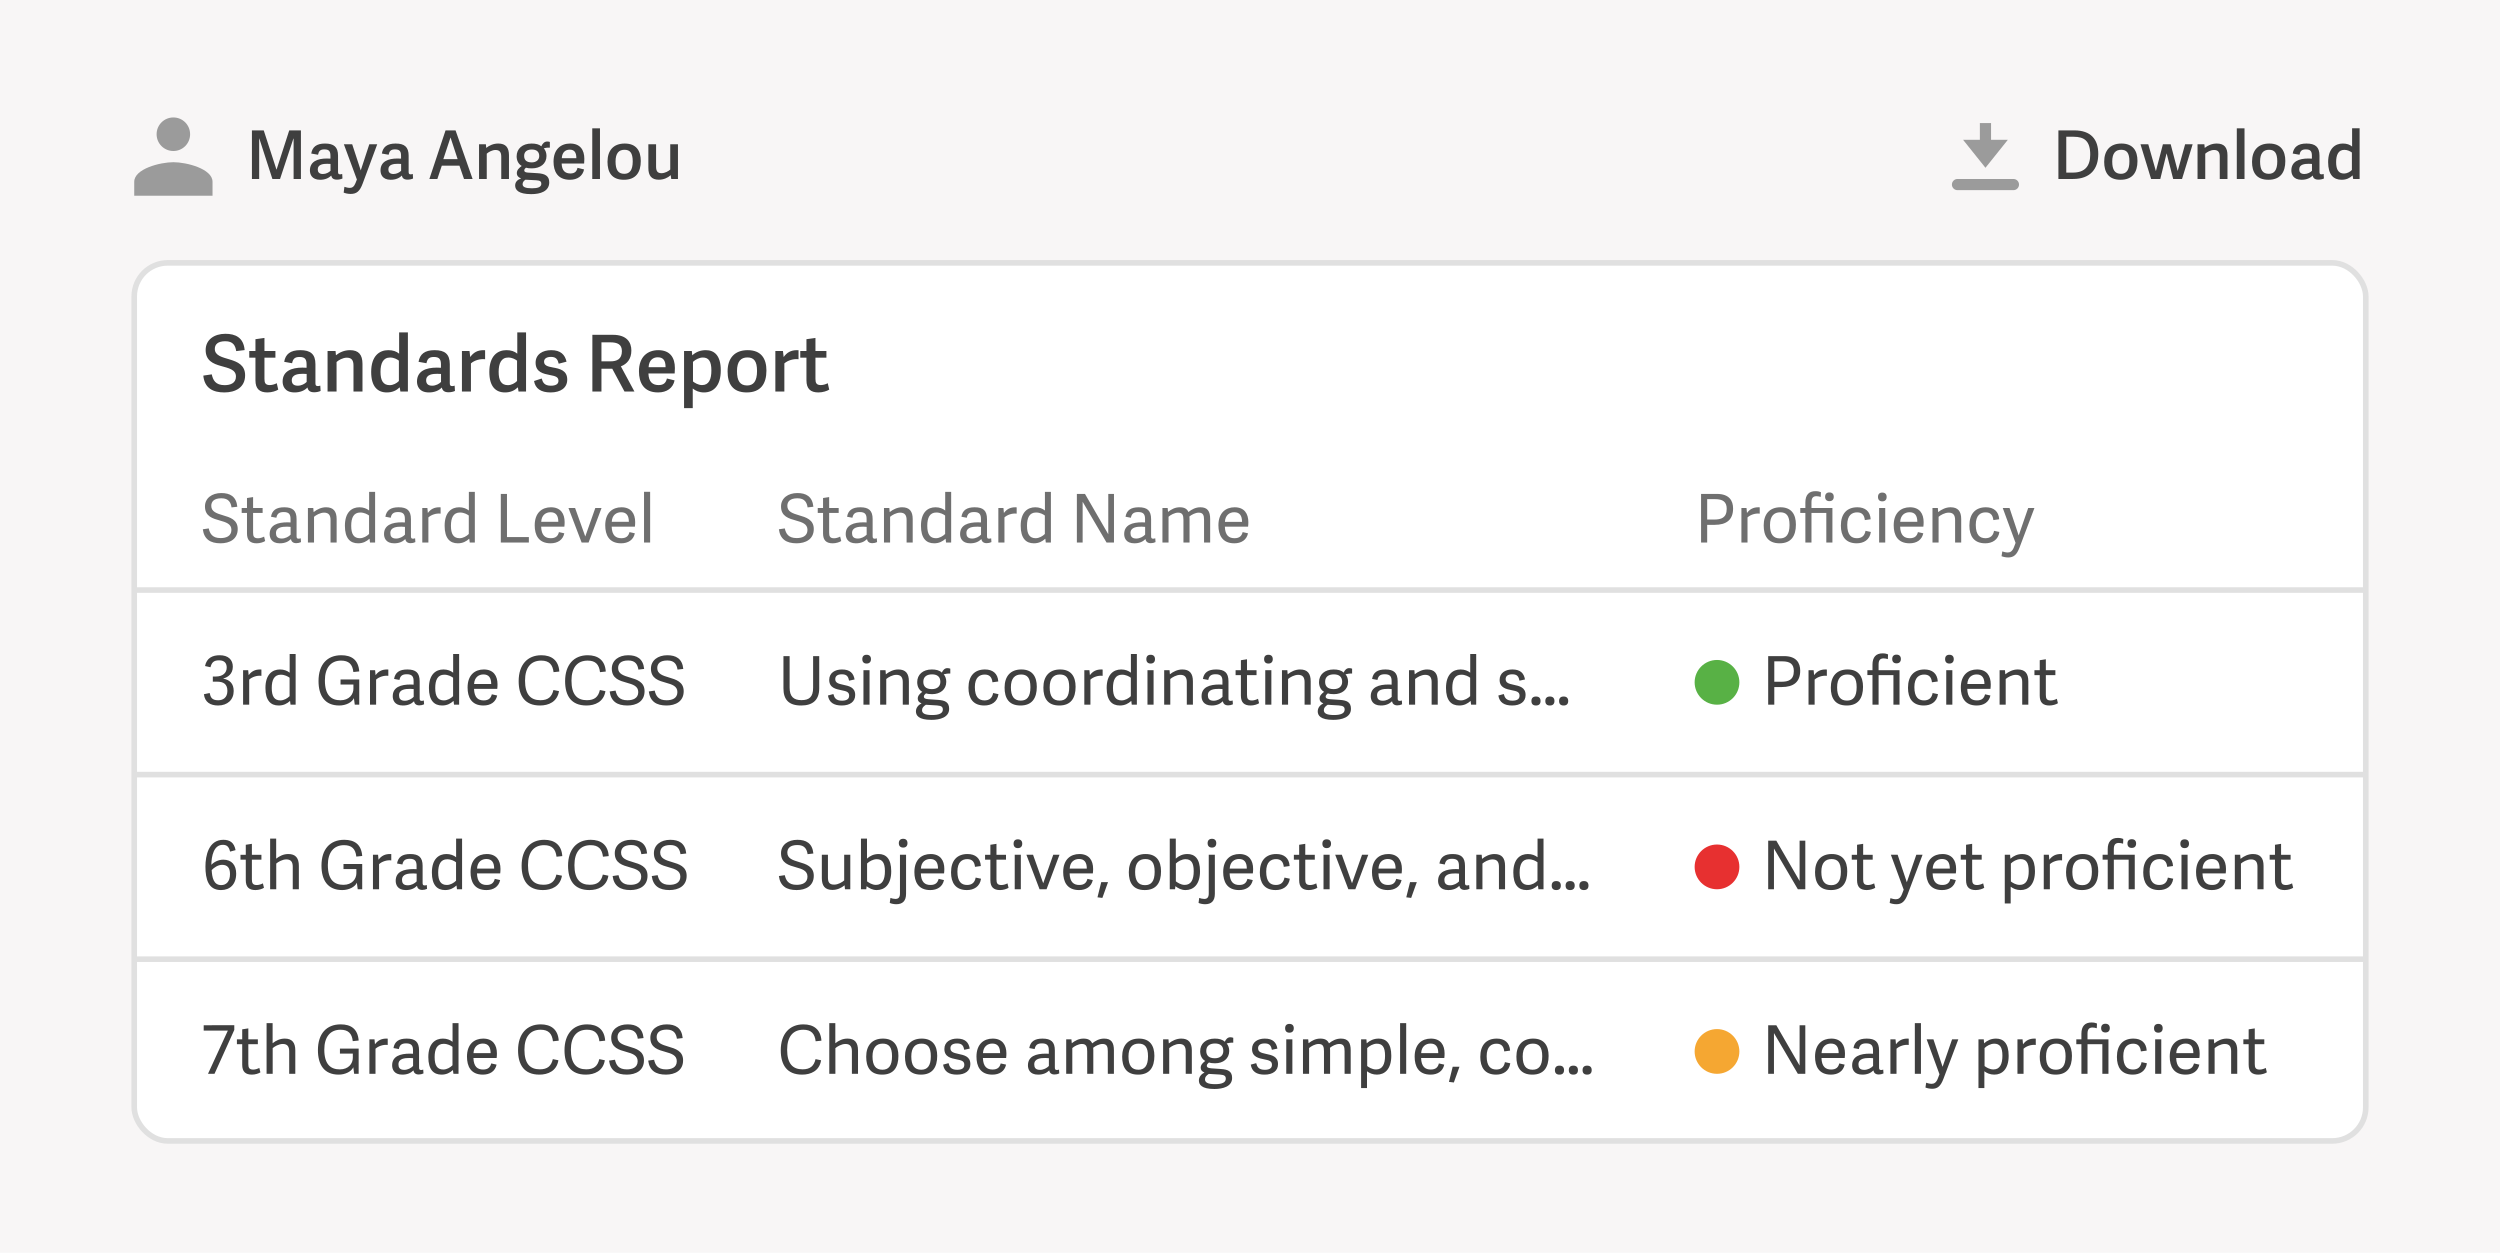 <svg xmlns="http://www.w3.org/2000/svg" width="447" height="224" viewBox="0 0 447 224">
    <g fill="none" fill-rule="evenodd">
        <path fill="#F8F6F6" d="M0 0H447V224H0z"/>
        <path fill="#9B9B9B" fill-rule="nonzero" d="M31 27c1.66 0 2.99-1.34 2.99-3s-1.33-3-2.99-3c-1.66 0-3 1.34-3 3s1.34 3 3 3zm0 2c-2.33 0-7 1.17-7 3.5V35h14v-2.5c0-2.33-4.67-3.5-7-3.5z"/>
        <path fill="#3F3F3F" fill-rule="nonzero" d="M46.34 32v-7.248h.024L48.704 32h1.368l2.388-7.224h.036V32h1.308v-8.688h-2.088l-2.256 6.984h-.036l-2.268-6.984h-2.112V32h1.296zm10.908.144c.864 0 1.548-.3 1.968-.756.108.48.396.732 1.044.732.336 0 .732-.084.972-.204l-.048-.816c-.156.048-.264.072-.372.072-.312 0-.372-.144-.372-.48v-2.868c0-1.548-.744-2.16-2.328-2.16-1.524 0-2.268.624-2.46 1.788l1.212.216c.132-.648.384-.96 1.14-.96.912 0 1.08.432 1.08 1.188v.468c-.168-.012-.348-.024-.636-.024-1.668 0-3.036.528-3.036 2.136 0 .612.276 1.668 1.836 1.668zm.492-1.032c-.732 0-.924-.396-.924-.828 0-.912 1.008-.996 1.704-.996.312 0 .456.012.576.024v1.224c-.276.288-.792.576-1.356.576zm4.956 3.564c1.104 0 1.656-.516 2.16-1.884.804-2.136 1.764-4.716 2.592-6.996h-1.416l-1.524 4.656h-.012l-1.524-4.656h-1.488l2.328 6.3-.252.648c-.252.636-.588.852-1.008.852-.3 0-.708-.096-.972-.192l-.132 1.032c.252.12.78.24 1.248.24zm7.176-2.532c.864 0 1.548-.3 1.968-.756.108.48.396.732 1.044.732.336 0 .732-.084.972-.204l-.048-.816c-.156.048-.264.072-.372.072-.312 0-.372-.144-.372-.48v-2.868c0-1.548-.744-2.16-2.328-2.16-1.524 0-2.268.624-2.46 1.788l1.212.216c.132-.648.384-.96 1.14-.96.912 0 1.08.432 1.08 1.188v.468c-.168-.012-.348-.024-.636-.024-1.668 0-3.036.528-3.036 2.136 0 .612.276 1.668 1.836 1.668zm.492-1.032c-.732 0-.924-.396-.924-.828 0-.912 1.008-.996 1.704-.996.312 0 .456.012.576.024v1.224c-.276.288-.792.576-1.356.576zM78.2 32l.792-2.376h3.156L82.964 32H84.5l-3.048-8.688h-1.788L76.772 32H78.2zm3.624-3.552h-2.556l1.272-3.84h.024l1.26 3.84zM87.032 32v-4.524c.3-.276.948-.66 1.572-.66.732 0 1.02.408 1.02 1.188V32h1.38v-4.224c0-1.404-.576-2.112-1.92-2.112-.852 0-1.596.336-2.148.78l-.06-.648h-1.224V32h1.38zm7.956 2.712c1.656 0 3.216-.504 3.216-2.124 0-1.14-.768-1.536-2.064-1.62l-1.764-.108c-.528-.036-.636-.192-.636-.408 0-.18.144-.348.3-.468.324.096.648.12 1.056.12 1.5 0 2.616-.816 2.616-2.22 0-.504-.156-.996-.48-1.368.324-.096.696-.144 1.08-.12v-1.02c-.18-.06-.288-.072-.492-.072-.456 0-.816.348-1.032.852-.42-.36-1.02-.492-1.74-.492-1.668 0-2.676.948-2.676 2.292 0 .792.36 1.404.912 1.716-.456.348-.876.708-.876 1.272 0 .48.276.78.732.936v.036c-.576.192-1.032.6-1.032 1.248 0 .78.576 1.548 2.88 1.548zm.084-5.676c-.96 0-1.356-.444-1.356-1.164 0-.804.588-1.14 1.368-1.14.828 0 1.332.384 1.332 1.164 0 .708-.552 1.14-1.344 1.14zm.048 4.632c-1.164 0-1.68-.228-1.68-.732 0-.336.18-.576.504-.804l1.908.096c.756.036.936.252.936.636 0 .564-.588.804-1.668.804zm6.78-1.524c1.344 0 2.292-.672 2.532-1.848l-1.176-.288c-.144.636-.48 1.008-1.272 1.008-.9 0-1.524-.468-1.56-1.776h4.02c.024-.288.036-.576.036-.828 0-1.608-.744-2.748-2.544-2.748-1.62 0-2.964.996-2.964 3.24 0 1.704.696 3.24 2.928 3.24zm1.152-3.864h-2.604c.06-1.104.708-1.524 1.404-1.524.828 0 1.2.468 1.2 1.524zm4.224 3.72v-9.06h-1.38V32h1.38zm4.272.144c2.136 0 3.024-1.32 3.024-3.36 0-1.836-.816-3.12-2.868-3.12s-3.084 1.272-3.084 3.264c0 1.848.744 3.216 2.928 3.216zm.072-1.068c-1.08 0-1.56-.684-1.56-2.196s.612-2.1 1.596-2.1c.972 0 1.476.528 1.476 2.076 0 1.596-.564 2.22-1.512 2.22zm6.18 1.056c.852 0 1.584-.324 2.124-.816l.096.684h1.2v-6.204h-1.38v4.524c-.3.276-.948.648-1.56.648-.732 0-.972-.396-.972-1.176v-3.996h-1.38v4.236c0 1.392.576 2.1 1.872 2.1z"/>
        <rect width="399" height="157" x="24" y="47" fill="#FFF" stroke="#E0E0E0" rx="6"/>
        <path fill="#3F3F3F" fill-rule="nonzero" d="M40.13 70.168c1.932 0 3.696-.868 3.696-3.066 0-3.668-5.418-2.268-5.418-4.718 0-.812.546-1.372 1.876-1.372 1.414 0 1.806.798 1.946 1.764l1.512-.182c-.196-2.254-1.666-2.912-3.444-2.912-2.002 0-3.528 1.064-3.528 2.898 0 3.836 5.418 2.184 5.418 4.746 0 1.204-1.022 1.54-2.03 1.54-1.638 0-2.072-.896-2.296-1.932l-1.512.224c.224 2.296 1.778 3.01 3.78 3.01zm7.7 0c.77 0 1.554-.266 1.918-.504l-.266-1.148c-.294.168-.798.336-1.232.336-.784 0-.966-.378-.966-1.092v-3.808h1.96v-1.19h-1.96v-2.338l-1.61.224v2.114h-1.106v1.19h1.106v4.032c0 1.54.728 2.184 2.156 2.184zm4.844 0c1.008 0 1.806-.35 2.296-.882.126.56.462.854 1.218.854.392 0 .854-.098 1.134-.238l-.056-.952c-.182.056-.308.084-.434.084-.364 0-.434-.168-.434-.56v-3.346c0-1.806-.868-2.52-2.716-2.52-1.778 0-2.646.728-2.87 2.086l1.414.252c.154-.756.448-1.12 1.33-1.12 1.064 0 1.26.504 1.26 1.386v.546c-.196-.014-.406-.028-.742-.028-1.946 0-3.542.616-3.542 2.492 0 .714.322 1.946 2.142 1.946zm.574-1.204c-.854 0-1.078-.462-1.078-.966 0-1.064 1.176-1.162 1.988-1.162.364 0 .532.014.672.028v1.428c-.322.336-.924.672-1.582.672zM60.178 70v-5.278c.35-.322 1.106-.77 1.834-.77.854 0 1.19.476 1.19 1.386V70h1.61v-4.928c0-1.638-.672-2.464-2.24-2.464-.994 0-1.862.392-2.506.91l-.07-.756h-1.428V70h1.61zm8.988.168c.994 0 1.708-.35 2.282-.896h.028l.112.728h1.344V59.43h-1.568v3.808c-.49-.42-1.12-.63-1.946-.63-1.568 0-3.052 1.022-3.052 3.892 0 2.618 1.134 3.668 2.8 3.668zm.518-1.302c-1.162 0-1.652-.812-1.652-2.38 0-1.512.462-2.562 1.722-2.562.686 0 1.26.322 1.568.56v3.64c-.392.406-1.022.742-1.638.742zm7.014 1.302c1.008 0 1.806-.35 2.296-.882.126.56.462.854 1.218.854.392 0 .854-.098 1.134-.238l-.056-.952c-.182.056-.308.084-.434.084-.364 0-.434-.168-.434-.56v-3.346c0-1.806-.868-2.52-2.716-2.52-1.778 0-2.646.728-2.87 2.086l1.414.252c.154-.756.448-1.12 1.33-1.12 1.064 0 1.26.504 1.26 1.386v.546c-.196-.014-.406-.028-.742-.028-1.946 0-3.542.616-3.542 2.492 0 .714.322 1.946 2.142 1.946zm.574-1.204c-.854 0-1.078-.462-1.078-.966 0-1.064 1.176-1.162 1.988-1.162.364 0 .532.014.672.028v1.428c-.322.336-.924.672-1.582.672zM84.202 70v-5.026c.602-.532 1.624-.854 2.534-.742v-1.61c-.098 0-.21-.014-.294-.014-1.064 0-1.792.42-2.366 1.232l-.126-1.078h-1.358V70h1.61zm6.09.168c.994 0 1.708-.35 2.282-.896h.028l.112.728h1.344V59.43H92.49v3.808c-.49-.42-1.12-.63-1.946-.63-1.568 0-3.052 1.022-3.052 3.892 0 2.618 1.134 3.668 2.8 3.668zm.518-1.302c-1.162 0-1.652-.812-1.652-2.38 0-1.512.462-2.562 1.722-2.562.686 0 1.26.322 1.568.56v3.64c-.392.406-1.022.742-1.638.742zm7.63 1.302c1.778 0 2.982-.798 2.982-2.296 0-1.652-1.33-1.946-2.576-2.17-.952-.168-1.568-.364-1.568-1.036 0-.476.364-.854 1.246-.854.938 0 1.204.504 1.372 1.218l1.4-.364c-.28-1.26-1.064-2.058-2.744-2.058-1.512 0-2.786.728-2.786 2.24 0 1.722 1.4 1.974 2.576 2.212.924.182 1.512.308 1.512 1.036 0 .616-.56.868-1.358.868-1.162 0-1.456-.602-1.638-1.288l-1.372.448c.224 1.344 1.218 2.044 2.954 2.044zm9.1-.168v-4.074h1.932L111.656 70h1.778l-2.422-4.494c1.12-.434 1.876-1.33 1.876-2.842 0-1.428-.784-2.8-3.304-2.8h-3.668V70h1.624zm1.582-5.39h-1.582v-3.402h1.54c1.33 0 2.114.364 2.114 1.568 0 1.442-.882 1.834-2.072 1.834zm8.54 5.558c1.568 0 2.674-.784 2.954-2.156l-1.372-.336c-.168.742-.56 1.176-1.484 1.176-1.05 0-1.778-.546-1.82-2.072h4.69c.028-.336.042-.672.042-.966 0-1.876-.868-3.206-2.968-3.206-1.89 0-3.458 1.162-3.458 3.78 0 1.988.812 3.78 3.416 3.78zm1.344-4.508h-3.038c.07-1.288.826-1.778 1.638-1.778.966 0 1.4.546 1.4 1.778zm4.858 7.308v-3.5c.504.406 1.148.7 2.016.7 1.624 0 2.996-1.106 2.996-3.962 0-2.646-1.148-3.598-2.674-3.598-.952 0-1.778.322-2.422.924l-.084-.77h-1.386v10.206h1.554zm1.666-4.116c-.7 0-1.344-.42-1.624-.644v-3.514c.392-.364 1.078-.77 1.764-.77 1.022 0 1.526.644 1.526 2.31 0 1.596-.448 2.618-1.666 2.618zm7.98 1.316c2.492 0 3.528-1.54 3.528-3.92 0-2.142-.952-3.64-3.346-3.64s-3.598 1.484-3.598 3.808c0 2.156.868 3.752 3.416 3.752zm.084-1.246c-1.26 0-1.82-.798-1.82-2.562 0-1.764.714-2.45 1.862-2.45 1.134 0 1.722.616 1.722 2.422 0 1.862-.658 2.59-1.764 2.59zm6.65 1.078v-5.026c.602-.532 1.624-.854 2.534-.742v-1.61c-.098 0-.21-.014-.294-.014-1.064 0-1.792.42-2.366 1.232l-.126-1.078h-1.358V70h1.61zm6.104.168c.77 0 1.554-.266 1.918-.504L148 68.516c-.294.168-.798.336-1.232.336-.784 0-.966-.378-.966-1.092v-3.808h1.96v-1.19h-1.96v-2.338l-1.61.224v2.114h-1.106v1.19h1.106v4.032c0 1.54.728 2.184 2.156 2.184zM370.66 32c3.108 0 4.512-1.812 4.512-4.476 0-2.592-1.296-4.212-4.308-4.212h-2.82V32h2.616zm-.012-1.14h-1.2v-6.408h1.308c1.92 0 2.976.744 2.976 3.204 0 2.004-.936 3.204-3.084 3.204zm8.508 1.284c2.136 0 3.024-1.32 3.024-3.36 0-1.836-.816-3.12-2.868-3.12s-3.084 1.272-3.084 3.264c0 1.848.744 3.216 2.928 3.216zm.072-1.068c-1.08 0-1.56-.684-1.56-2.196s.612-2.1 1.596-2.1c.972 0 1.476.528 1.476 2.076 0 1.596-.564 2.22-1.512 2.22zm7.032.924l1.116-4.548h.024L388.564 32h1.584l1.896-6.204H390.7l-1.32 4.752h-.012l-1.248-4.752h-1.392l-1.248 4.776h-.012l-1.356-4.776h-1.392L384.616 32h1.644zm8.04 0v-4.524c.3-.276.948-.66 1.572-.66.732 0 1.02.408 1.02 1.188V32h1.38v-4.224c0-1.404-.576-2.112-1.92-2.112-.852 0-1.596.336-2.148.78l-.06-.648h-1.224V32h1.38zm7.02 0v-9.06h-1.38V32h1.38zm4.272.144c2.136 0 3.024-1.32 3.024-3.36 0-1.836-.816-3.12-2.868-3.12s-3.084 1.272-3.084 3.264c0 1.848.744 3.216 2.928 3.216zm.072-1.068c-1.08 0-1.56-.684-1.56-2.196s.612-2.1 1.596-2.1c.972 0 1.476.528 1.476 2.076 0 1.596-.564 2.22-1.512 2.22zm5.868 1.068c.864 0 1.548-.3 1.968-.756.108.48.396.732 1.044.732.336 0 .732-.084.972-.204l-.048-.816c-.156.048-.264.072-.372.072-.312 0-.372-.144-.372-.48v-2.868c0-1.548-.744-2.16-2.328-2.16-1.524 0-2.268.624-2.46 1.788l1.212.216c.132-.648.384-.96 1.14-.96.912 0 1.08.432 1.08 1.188v.468c-.168-.012-.348-.024-.636-.024-1.668 0-3.036.528-3.036 2.136 0 .612.276 1.668 1.836 1.668zm.492-1.032c-.732 0-.924-.396-.924-.828 0-.912 1.008-.996 1.704-.996.312 0 .456.012.576.024v1.224c-.276.288-.792.576-1.356.576zm6.648 1.032c.852 0 1.464-.3 1.956-.768h.024l.096.624h1.152v-9.06h-1.344v3.264c-.42-.36-.96-.54-1.668-.54-1.344 0-2.616.876-2.616 3.336 0 2.244.972 3.144 2.4 3.144zm.444-1.116c-.996 0-1.416-.696-1.416-2.04 0-1.296.396-2.196 1.476-2.196.588 0 1.08.276 1.344.48v3.12c-.336.348-.876.636-1.404.636zM38.988 126.144c1.692 0 2.796-1.032 2.796-2.592 0-1.332-.72-2.004-1.848-2.208v-.036c.768-.192 1.692-.792 1.692-2.1 0-1.236-.816-2.052-2.34-2.052-1.284 0-2.34.48-2.628 1.932l.972.216c.216-.792.516-1.236 1.536-1.236 1.032 0 1.368.576 1.368 1.296 0 .96-.72 1.596-1.932 1.596h-.552v.924h.78c1.092 0 1.824.408 1.824 1.644 0 1.2-.768 1.68-1.644 1.68-1.152 0-1.368-.552-1.524-1.296l-1.032.216c.168 1.44 1.176 2.016 2.532 2.016zm5.568-.144v-4.488c.504-.468 1.416-.78 2.184-.672v-1.128l-.228-.012c-.864 0-1.512.288-2.052 1.02l-.084-.888h-.912V126h1.092zm5.256.144c.888 0 1.512-.336 2.04-.816l.012.012.084.66h.912v-9.06h-1.068v3.336c-.432-.348-1.02-.576-1.728-.576-1.368 0-2.604.876-2.604 3.312 0 2.244.948 3.132 2.352 3.132zm.324-.912c-1.08 0-1.548-.72-1.548-2.22 0-1.428.432-2.376 1.62-2.376.708 0 1.284.324 1.572.54v3.3c-.384.384-1.008.756-1.644.756zm10.524.912c1.212 0 2.304-.576 2.616-1.32l.156 1.176h.804v-4.512h-3.348v.9h2.304v.744c0 1.02-.756 2.076-2.316 2.076-1.608 0-2.784-.852-2.784-3.54 0-2.256 1.056-3.552 2.892-3.552 1.356 0 2.052.636 2.196 2.04l1.056-.108c-.156-2.088-1.392-2.892-3.216-2.892-2.532 0-4.068 1.668-4.068 4.608 0 2.58 1.092 4.38 3.708 4.38zm6.588-.144v-4.488c.504-.468 1.416-.78 2.184-.672v-1.128l-.228-.012c-.864 0-1.512.288-2.052 1.02l-.084-.888h-.912V126h1.092zm4.8.144c.864 0 1.5-.276 1.98-.756.06.396.336.732.948.732.3 0 .612-.072.852-.192l-.048-.684c-.156.048-.264.072-.372.072-.312 0-.372-.144-.372-.48v-3.012c0-1.536-.684-2.124-2.208-2.124-1.428 0-2.172.54-2.364 1.692l.96.18c.132-.684.456-1.02 1.308-1.02 1.008 0 1.224.48 1.224 1.26v.6c-.168-.012-.348-.024-.54-.024-1.74 0-3.192.456-3.192 2.1 0 .6.264 1.656 1.824 1.656zm.336-.852c-.84 0-1.032-.456-1.032-.984 0-1.056 1.14-1.14 1.992-1.14.228 0 .456.012.624.036v1.392c-.336.36-.948.696-1.584.696zm6.66.852c.888 0 1.512-.336 2.04-.816l.012.012.084.66h.912v-9.06h-1.068v3.336c-.432-.348-1.02-.576-1.728-.576-1.368 0-2.604.876-2.604 3.312 0 2.244.948 3.132 2.352 3.132zm.324-.912c-1.08 0-1.548-.72-1.548-2.22 0-1.428.432-2.376 1.62-2.376.708 0 1.284.324 1.572.54v3.3c-.384.384-1.008.756-1.644.756zm7.08.912c1.236 0 2.196-.588 2.448-1.788l-.96-.216c-.168.696-.576 1.092-1.452 1.092-.984 0-1.68-.492-1.728-2.064h4.152c.036-.288.048-.564.048-.804 0-1.524-.72-2.664-2.448-2.664-1.584 0-2.904.972-2.904 3.228 0 1.692.66 3.216 2.844 3.216zm1.38-3.84h-3.06c.06-1.224.852-1.716 1.668-1.716.972 0 1.392.612 1.392 1.716zm8.724 3.84c1.524 0 3.096-.648 3.396-2.568l-.996-.204c-.276 1.224-.948 1.824-2.328 1.824-1.74 0-2.748-1.008-2.748-3.504 0-2.388 1.092-3.576 2.892-3.576 1.428 0 2.04.708 2.208 2.064l1.032-.108c-.132-2.028-1.404-2.916-3.228-2.916-2.472 0-4.044 1.704-4.044 4.632 0 2.604 1.092 4.356 3.816 4.356zm8.304 0c1.524 0 3.096-.648 3.396-2.568l-.996-.204c-.276 1.224-.948 1.824-2.328 1.824-1.74 0-2.748-1.008-2.748-3.504 0-2.388 1.092-3.576 2.892-3.576 1.428 0 2.04.708 2.208 2.064l1.032-.108c-.132-2.028-1.404-2.916-3.228-2.916-2.472 0-4.044 1.704-4.044 4.632 0 2.604 1.092 4.356 3.816 4.356zm7.32 0c1.608 0 3.072-.72 3.072-2.556 0-1.68-1.38-2.088-2.652-2.46-1.08-.324-2.076-.624-2.076-1.68 0-.768.48-1.356 1.812-1.356 1.344 0 1.68.804 1.812 1.632l1.032-.12c-.18-1.86-1.332-2.448-2.856-2.448-1.68 0-2.928.912-2.928 2.4 0 1.788 1.404 2.16 2.688 2.52 1.068.3 2.04.588 2.04 1.668 0 1.152-.996 1.464-1.932 1.464-1.488 0-1.92-.804-2.124-1.728l-1.056.156c.228 1.788 1.356 2.508 3.168 2.508zm6.996 0c1.608 0 3.072-.72 3.072-2.556 0-1.68-1.38-2.088-2.652-2.46-1.08-.324-2.076-.624-2.076-1.68 0-.768.48-1.356 1.812-1.356 1.344 0 1.68.804 1.812 1.632l1.032-.12c-.18-1.86-1.332-2.448-2.856-2.448-1.68 0-2.928.912-2.928 2.4 0 1.788 1.404 2.16 2.688 2.52 1.068.3 2.04.588 2.04 1.668 0 1.152-.996 1.464-1.932 1.464-1.488 0-1.92-.804-2.124-1.728l-1.056.156c.228 1.788 1.356 2.508 3.168 2.508zM39.516 159.144c1.62 0 2.712-1.044 2.712-2.94 0-1.5-.78-2.496-2.304-2.496-.9 0-1.728.468-2.136.924.024-1.572.432-3.576 2.04-3.576.648 0 1.092.24 1.308 1.212l.984-.264c-.264-1.38-1.056-1.848-2.184-1.848-2.628 0-3.204 2.832-3.204 4.776 0 2.268.516 4.212 2.784 4.212zm.036-.888c-1.38 0-1.632-1.38-1.704-2.688.444-.468 1.152-.936 1.86-.936.96 0 1.416.54 1.416 1.656 0 1.32-.66 1.968-1.572 1.968zm6.132.888c.576 0 1.212-.204 1.512-.408l-.192-.792c-.264.144-.708.3-1.08.3-.744 0-.888-.36-.888-1.008v-3.528h1.704v-.876h-1.704v-1.956l-1.092.168v1.788h-.948v.876h.948v3.672c0 1.236.588 1.764 1.74 1.764zm3.708-.144v-4.596c.324-.288 1.092-.744 1.8-.744.84 0 1.152.468 1.152 1.32V159h1.092v-4.188c0-1.392-.576-2.112-1.884-2.112-.864 0-1.572.36-2.172.828v-3.588H48.3V159h1.092zm11.796.144c1.212 0 2.304-.576 2.616-1.32L63.96 159h.804v-4.512h-3.348v.9h2.304v.744c0 1.02-.756 2.076-2.316 2.076-1.608 0-2.784-.852-2.784-3.54 0-2.256 1.056-3.552 2.892-3.552 1.356 0 2.052.636 2.196 2.04l1.056-.108c-.156-2.088-1.392-2.892-3.216-2.892-2.532 0-4.068 1.668-4.068 4.608 0 2.58 1.092 4.38 3.708 4.38zm6.588-.144v-4.488c.504-.468 1.416-.78 2.184-.672v-1.128l-.228-.012c-.864 0-1.512.288-2.052 1.02l-.084-.888h-.912V159h1.092zm4.8.144c.864 0 1.5-.276 1.98-.756.06.396.336.732.948.732.3 0 .612-.072.852-.192l-.048-.684c-.156.048-.264.072-.372.072-.312 0-.372-.144-.372-.48v-3.012c0-1.536-.684-2.124-2.208-2.124-1.428 0-2.172.54-2.364 1.692l.96.18c.132-.684.456-1.02 1.308-1.02 1.008 0 1.224.48 1.224 1.26v.6c-.168-.012-.348-.024-.54-.024-1.74 0-3.192.456-3.192 2.1 0 .6.264 1.656 1.824 1.656zm.336-.852c-.84 0-1.032-.456-1.032-.984 0-1.056 1.14-1.14 1.992-1.14.228 0 .456.012.624.036v1.392c-.336.36-.948.696-1.584.696zm6.66.852c.888 0 1.512-.336 2.04-.816l.012.012.084.66h.912v-9.06h-1.068v3.336c-.432-.348-1.02-.576-1.728-.576-1.368 0-2.604.876-2.604 3.312 0 2.244.948 3.132 2.352 3.132zm.324-.912c-1.08 0-1.548-.72-1.548-2.22 0-1.428.432-2.376 1.62-2.376.708 0 1.284.324 1.572.54v3.3c-.384.384-1.008.756-1.644.756zm7.08.912c1.236 0 2.196-.588 2.448-1.788l-.96-.216c-.168.696-.576 1.092-1.452 1.092-.984 0-1.68-.492-1.728-2.064h4.152c.036-.288.048-.564.048-.804 0-1.524-.72-2.664-2.448-2.664-1.584 0-2.904.972-2.904 3.228 0 1.692.66 3.216 2.844 3.216zm1.38-3.84h-3.06c.06-1.224.852-1.716 1.668-1.716.972 0 1.392.612 1.392 1.716zm8.724 3.84c1.524 0 3.096-.648 3.396-2.568l-.996-.204c-.276 1.224-.948 1.824-2.328 1.824-1.74 0-2.748-1.008-2.748-3.504 0-2.388 1.092-3.576 2.892-3.576 1.428 0 2.04.708 2.208 2.064l1.032-.108c-.132-2.028-1.404-2.916-3.228-2.916-2.472 0-4.044 1.704-4.044 4.632 0 2.604 1.092 4.356 3.816 4.356zm8.304 0c1.524 0 3.096-.648 3.396-2.568l-.996-.204c-.276 1.224-.948 1.824-2.328 1.824-1.74 0-2.748-1.008-2.748-3.504 0-2.388 1.092-3.576 2.892-3.576 1.428 0 2.04.708 2.208 2.064l1.032-.108c-.132-2.028-1.404-2.916-3.228-2.916-2.472 0-4.044 1.704-4.044 4.632 0 2.604 1.092 4.356 3.816 4.356zm7.32 0c1.608 0 3.072-.72 3.072-2.556 0-1.68-1.38-2.088-2.652-2.46-1.08-.324-2.076-.624-2.076-1.68 0-.768.48-1.356 1.812-1.356 1.344 0 1.68.804 1.812 1.632l1.032-.12c-.18-1.86-1.332-2.448-2.856-2.448-1.68 0-2.928.912-2.928 2.4 0 1.788 1.404 2.16 2.688 2.52 1.068.3 2.04.588 2.04 1.668 0 1.152-.996 1.464-1.932 1.464-1.488 0-1.92-.804-2.124-1.728l-1.056.156c.228 1.788 1.356 2.508 3.168 2.508zm6.996 0c1.608 0 3.072-.72 3.072-2.556 0-1.68-1.38-2.088-2.652-2.46-1.08-.324-2.076-.624-2.076-1.68 0-.768.48-1.356 1.812-1.356 1.344 0 1.68.804 1.812 1.632l1.032-.12c-.18-1.86-1.332-2.448-2.856-2.448-1.68 0-2.928.912-2.928 2.4 0 1.788 1.404 2.16 2.688 2.52 1.068.3 2.04.588 2.04 1.668 0 1.152-.996 1.464-1.932 1.464-1.488 0-1.92-.804-2.124-1.728l-1.056.156c.228 1.788 1.356 2.508 3.168 2.508zM38.352 192l3.54-7.848v-.84H36.42v.96h4.32L37.188 192h1.164zm6.696.144c.576 0 1.212-.204 1.512-.408l-.192-.792c-.264.144-.708.3-1.08.3-.744 0-.888-.36-.888-1.008v-3.528h1.704v-.876H44.4v-1.956l-1.092.168v1.788h-.948v.876h.948v3.672c0 1.236.588 1.764 1.74 1.764zm3.708-.144v-4.596c.324-.288 1.092-.744 1.8-.744.84 0 1.152.468 1.152 1.32V192H52.8v-4.188c0-1.392-.576-2.112-1.884-2.112-.864 0-1.572.36-2.172.828v-3.588h-1.08V192h1.092zm11.796.144c1.212 0 2.304-.576 2.616-1.32l.156 1.176h.804v-4.512H60.78v.9h2.304v.744c0 1.02-.756 2.076-2.316 2.076-1.608 0-2.784-.852-2.784-3.54 0-2.256 1.056-3.552 2.892-3.552 1.356 0 2.052.636 2.196 2.04l1.056-.108c-.156-2.088-1.392-2.892-3.216-2.892-2.532 0-4.068 1.668-4.068 4.608 0 2.58 1.092 4.38 3.708 4.38zM67.14 192v-4.488c.504-.468 1.416-.78 2.184-.672v-1.128l-.228-.012c-.864 0-1.512.288-2.052 1.02l-.084-.888h-.912V192h1.092zm4.8.144c.864 0 1.5-.276 1.98-.756.06.396.336.732.948.732.3 0 .612-.072.852-.192l-.048-.684c-.156.048-.264.072-.372.072-.312 0-.372-.144-.372-.48v-3.012c0-1.536-.684-2.124-2.208-2.124-1.428 0-2.172.54-2.364 1.692l.96.18c.132-.684.456-1.02 1.308-1.02 1.008 0 1.224.48 1.224 1.26v.6c-.168-.012-.348-.024-.54-.024-1.74 0-3.192.456-3.192 2.1 0 .6.264 1.656 1.824 1.656zm.336-.852c-.84 0-1.032-.456-1.032-.984 0-1.056 1.14-1.14 1.992-1.14.228 0 .456.012.624.036v1.392c-.336.36-.948.696-1.584.696zm6.66.852c.888 0 1.512-.336 2.04-.816l.012.012.084.66h.912v-9.06h-1.068v3.336c-.432-.348-1.02-.576-1.728-.576-1.368 0-2.604.876-2.604 3.312 0 2.244.948 3.132 2.352 3.132zm.324-.912c-1.08 0-1.548-.72-1.548-2.22 0-1.428.432-2.376 1.62-2.376.708 0 1.284.324 1.572.54v3.3c-.384.384-1.008.756-1.644.756zm7.08.912c1.236 0 2.196-.588 2.448-1.788l-.96-.216c-.168.696-.576 1.092-1.452 1.092-.984 0-1.68-.492-1.728-2.064H88.8c.036-.288.048-.564.048-.804 0-1.524-.72-2.664-2.448-2.664-1.584 0-2.904.972-2.904 3.228 0 1.692.66 3.216 2.844 3.216zm1.38-3.84h-3.06c.06-1.224.852-1.716 1.668-1.716.972 0 1.392.612 1.392 1.716zm8.724 3.84c1.524 0 3.096-.648 3.396-2.568l-.996-.204c-.276 1.224-.948 1.824-2.328 1.824-1.74 0-2.748-1.008-2.748-3.504 0-2.388 1.092-3.576 2.892-3.576 1.428 0 2.04.708 2.208 2.064l1.032-.108c-.132-2.028-1.404-2.916-3.228-2.916-2.472 0-4.044 1.704-4.044 4.632 0 2.604 1.092 4.356 3.816 4.356zm8.304 0c1.524 0 3.096-.648 3.396-2.568l-.996-.204c-.276 1.224-.948 1.824-2.328 1.824-1.74 0-2.748-1.008-2.748-3.504 0-2.388 1.092-3.576 2.892-3.576 1.428 0 2.04.708 2.208 2.064l1.032-.108c-.132-2.028-1.404-2.916-3.228-2.916-2.472 0-4.044 1.704-4.044 4.632 0 2.604 1.092 4.356 3.816 4.356zm7.32 0c1.608 0 3.072-.72 3.072-2.556 0-1.68-1.38-2.088-2.652-2.46-1.08-.324-2.076-.624-2.076-1.68 0-.768.48-1.356 1.812-1.356 1.344 0 1.68.804 1.812 1.632l1.032-.12c-.18-1.86-1.332-2.448-2.856-2.448-1.68 0-2.928.912-2.928 2.4 0 1.788 1.404 2.16 2.688 2.52 1.068.3 2.04.588 2.04 1.668 0 1.152-.996 1.464-1.932 1.464-1.488 0-1.92-.804-2.124-1.728l-1.056.156c.228 1.788 1.356 2.508 3.168 2.508zm6.996 0c1.608 0 3.072-.72 3.072-2.556 0-1.68-1.38-2.088-2.652-2.46-1.08-.324-2.076-.624-2.076-1.68 0-.768.48-1.356 1.812-1.356 1.344 0 1.68.804 1.812 1.632l1.032-.12c-.18-1.86-1.332-2.448-2.856-2.448-1.68 0-2.928.912-2.928 2.4 0 1.788 1.404 2.16 2.688 2.52 1.068.3 2.04.588 2.04 1.668 0 1.152-.996 1.464-1.932 1.464-1.488 0-1.92-.804-2.124-1.728l-1.056.156c.228 1.788 1.356 2.508 3.168 2.508zM143.248 126.144c2.052 0 3.228-.972 3.228-3.06v-5.772h-1.092v5.676c0 1.632-.696 2.196-2.088 2.196-1.38 0-2.112-.624-2.112-2.232v-5.64h-1.104v5.748c0 2.028.936 3.084 3.168 3.084zm7.248 0c1.5 0 2.412-.696 2.412-1.872 0-1.38-1.068-1.608-2.196-1.848-.864-.18-1.368-.36-1.368-.996 0-.468.288-.864 1.188-.864.9 0 1.14.432 1.284 1.14l.984-.216c-.192-1.092-.792-1.788-2.256-1.788-1.248 0-2.28.612-2.28 1.86 0 1.44 1.212 1.656 2.22 1.86.84.168 1.344.288 1.344.972 0 .66-.54.888-1.284.888-1.092 0-1.368-.528-1.536-1.188l-.972.264c.192 1.236 1.044 1.788 2.46 1.788zm4.452-7.5c.492 0 .78-.288.78-.792s-.288-.78-.78-.78c-.492 0-.768.276-.768.78s.276.792.768.792zm.528 7.356v-6.168h-1.092V126h1.092zm2.988 0v-4.596c.324-.288 1.092-.744 1.8-.744.84 0 1.152.468 1.152 1.32V126h1.092v-4.188c0-1.392-.576-2.112-1.896-2.112-.852 0-1.62.384-2.22.864l-.06-.732h-.96V126h1.092zm8.076 2.712c1.548 0 3.168-.456 3.168-1.968 0-1.212-.744-1.524-2.016-1.608l-1.716-.12c-.66-.048-.792-.228-.792-.468 0-.252.216-.42.384-.576.312.108.696.144 1.104.144 1.416 0 2.52-.816 2.52-2.208 0-.504-.156-.996-.456-1.344.312-.096.804-.156 1.176-.132v-.876c-.18-.06-.348-.096-.54-.096-.456 0-.78.36-.972.804-.408-.408-1.032-.564-1.788-.564-1.596 0-2.616.912-2.616 2.268 0 .792.348 1.428.912 1.728-.432.336-.816.684-.816 1.212 0 .444.252.684.672.852v.012c-.504.24-.996.72-.996 1.416 0 .732.468 1.524 2.772 1.524zm.084-5.496c-1.092 0-1.536-.516-1.536-1.32 0-.948.696-1.32 1.56-1.32.924 0 1.488.42 1.488 1.344 0 .828-.612 1.296-1.512 1.296zm.048 4.632c-1.392 0-1.812-.348-1.812-.864 0-.408.216-.66.684-.972l2.004.12c.84.06 1.032.3 1.032.744 0 .648-.636.972-1.908.972zm9.324-1.704c1.236 0 2.328-.6 2.532-2.028l-.96-.204c-.156.912-.696 1.32-1.536 1.32-.984 0-1.728-.552-1.728-2.388 0-1.752.876-2.232 1.764-2.232.864 0 1.284.468 1.38 1.38l1.044-.144c-.084-1.428-.996-2.148-2.376-2.148-1.848 0-2.952 1.128-2.952 3.276 0 1.848.792 3.168 2.832 3.168zm6.468 0c2.076 0 2.916-1.32 2.916-3.348 0-1.836-.804-3.096-2.76-3.096-1.968 0-3 1.248-3 3.24 0 1.824.708 3.204 2.844 3.204zm.06-.876c-1.2 0-1.776-.744-1.776-2.376 0-1.644.732-2.292 1.824-2.292 1.068 0 1.668.564 1.668 2.268 0 1.752-.648 2.4-1.716 2.4zm6.876.876c2.076 0 2.916-1.32 2.916-3.348 0-1.836-.804-3.096-2.76-3.096-1.968 0-3 1.248-3 3.24 0 1.824.708 3.204 2.844 3.204zm.06-.876c-1.2 0-1.776-.744-1.776-2.376 0-1.644.732-2.292 1.824-2.292 1.068 0 1.668.564 1.668 2.268 0 1.752-.648 2.4-1.716 2.4zm5.508.732v-4.488c.504-.468 1.416-.78 2.184-.672v-1.128l-.228-.012c-.864 0-1.512.288-2.052 1.02l-.084-.888h-.912V126h1.092zm5.256.144c.888 0 1.512-.336 2.04-.816l.012.012.084.66h.912v-9.06h-1.068v3.336c-.432-.348-1.02-.576-1.728-.576-1.368 0-2.604.876-2.604 3.312 0 2.244.948 3.132 2.352 3.132zm.324-.912c-1.08 0-1.548-.72-1.548-2.22 0-1.428.432-2.376 1.62-2.376.708 0 1.284.324 1.572.54v3.3c-.384.384-1.008.756-1.644.756zm5.184-6.588c.492 0 .78-.288.78-.792s-.288-.78-.78-.78c-.492 0-.768.276-.768.78s.276.792.768.792zm.528 7.356v-6.168h-1.092V126h1.092zm2.988 0v-4.596c.324-.288 1.092-.744 1.8-.744.84 0 1.152.468 1.152 1.32V126h1.092v-4.188c0-1.392-.576-2.112-1.896-2.112-.852 0-1.62.384-2.22.864l-.06-.732h-.96V126h1.092zm7.416.144c.864 0 1.5-.276 1.98-.756.06.396.336.732.948.732.3 0 .612-.072.852-.192l-.048-.684c-.156.048-.264.072-.372.072-.312 0-.372-.144-.372-.48v-3.012c0-1.536-.684-2.124-2.208-2.124-1.428 0-2.172.54-2.364 1.692l.96.18c.132-.684.456-1.02 1.308-1.02 1.008 0 1.224.48 1.224 1.26v.6c-.168-.012-.348-.024-.54-.024-1.74 0-3.192.456-3.192 2.1 0 .6.264 1.656 1.824 1.656zm.336-.852c-.84 0-1.032-.456-1.032-.984 0-1.056 1.14-1.14 1.992-1.14.228 0 .456.012.624.036v1.392c-.336.36-.948.696-1.584.696zm6.612.852c.576 0 1.212-.204 1.512-.408l-.192-.792c-.264.144-.708.3-1.08.3-.744 0-.888-.36-.888-1.008v-3.528h1.704v-.876h-1.704v-1.956l-1.092.168v1.788h-.948v.876h.948v3.672c0 1.236.588 1.764 1.74 1.764zm3.18-7.5c.492 0 .78-.288.78-.792s-.288-.78-.78-.78c-.492 0-.768.276-.768.78s.276.792.768.792zm.528 7.356v-6.168h-1.092V126h1.092zm2.988 0v-4.596c.324-.288 1.092-.744 1.8-.744.84 0 1.152.468 1.152 1.32V126h1.092v-4.188c0-1.392-.576-2.112-1.896-2.112-.852 0-1.62.384-2.22.864l-.06-.732h-.96V126h1.092zm8.076 2.712c1.548 0 3.168-.456 3.168-1.968 0-1.212-.744-1.524-2.016-1.608l-1.716-.12c-.66-.048-.792-.228-.792-.468 0-.252.216-.42.384-.576.312.108.696.144 1.104.144 1.416 0 2.52-.816 2.52-2.208 0-.504-.156-.996-.456-1.344.312-.096.804-.156 1.176-.132v-.876c-.18-.06-.348-.096-.54-.096-.456 0-.78.36-.972.804-.408-.408-1.032-.564-1.788-.564-1.596 0-2.616.912-2.616 2.268 0 .792.348 1.428.912 1.728-.432.336-.816.684-.816 1.212 0 .444.252.684.672.852v.012c-.504.24-.996.72-.996 1.416 0 .732.468 1.524 2.772 1.524zm.084-5.496c-1.092 0-1.536-.516-1.536-1.32 0-.948.696-1.32 1.56-1.32.924 0 1.488.42 1.488 1.344 0 .828-.612 1.296-1.512 1.296zm.048 4.632c-1.392 0-1.812-.348-1.812-.864 0-.408.216-.66.684-.972l2.004.12c.84.06 1.032.3 1.032.744 0 .648-.636.972-1.908.972zm8.4-1.704c.864 0 1.5-.276 1.98-.756.06.396.336.732.948.732.3 0 .612-.072.852-.192l-.048-.684c-.156.048-.264.072-.372.072-.312 0-.372-.144-.372-.48v-3.012c0-1.536-.684-2.124-2.208-2.124-1.428 0-2.172.54-2.364 1.692l.96.18c.132-.684.456-1.02 1.308-1.02 1.008 0 1.224.48 1.224 1.26v.6c-.168-.012-.348-.024-.54-.024-1.74 0-3.192.456-3.192 2.1 0 .6.264 1.656 1.824 1.656zm.336-.852c-.84 0-1.032-.456-1.032-.984 0-1.056 1.14-1.14 1.992-1.14.228 0 .456.012.624.036v1.392c-.336.36-.948.696-1.584.696zm5.772.708v-4.596c.324-.288 1.092-.744 1.8-.744.84 0 1.152.468 1.152 1.32V126h1.092v-4.188c0-1.392-.576-2.112-1.896-2.112-.852 0-1.62.384-2.22.864l-.06-.732h-.96V126h1.092zm7.872.144c.888 0 1.512-.336 2.04-.816l.012.012.084.66h.912v-9.06h-1.068v3.336c-.432-.348-1.02-.576-1.728-.576-1.368 0-2.604.876-2.604 3.312 0 2.244.948 3.132 2.352 3.132zm.324-.912c-1.08 0-1.548-.72-1.548-2.22 0-1.428.432-2.376 1.62-2.376.708 0 1.284.324 1.572.54v3.3c-.384.384-1.008.756-1.644.756zm9.144.912c1.5 0 2.412-.696 2.412-1.872 0-1.38-1.068-1.608-2.196-1.848-.864-.18-1.368-.36-1.368-.996 0-.468.288-.864 1.188-.864.9 0 1.14.432 1.284 1.14l.984-.216c-.192-1.092-.792-1.788-2.256-1.788-1.248 0-2.28.612-2.28 1.86 0 1.44 1.212 1.656 2.22 1.86.84.168 1.344.288 1.344.972 0 .66-.54.888-1.284.888-1.092 0-1.368-.528-1.536-1.188l-.972.264c.192 1.236 1.044 1.788 2.46 1.788zm6.756 0c.528 0 .816-.276.816-.804s-.288-.804-.816-.804-.816.276-.816.804c0 .54.288.804.816.804zm-2.484 0c.528 0 .816-.276.816-.804s-.288-.804-.816-.804-.816.276-.816.804c0 .54.288.804.816.804zm4.944 0c.528 0 .816-.276.816-.804s-.288-.804-.816-.804-.816.276-.816.804c0 .54.288.804.816.804zM142.432 159.144c1.608 0 3.072-.72 3.072-2.556 0-1.68-1.38-2.088-2.652-2.46-1.08-.324-2.076-.624-2.076-1.68 0-.768.48-1.356 1.812-1.356 1.344 0 1.68.804 1.812 1.632l1.032-.12c-.18-1.86-1.332-2.448-2.856-2.448-1.68 0-2.928.912-2.928 2.4 0 1.788 1.404 2.16 2.688 2.52 1.068.3 2.04.588 2.04 1.668 0 1.152-.996 1.464-1.932 1.464-1.488 0-1.92-.804-2.124-1.728l-1.056.156c.228 1.788 1.356 2.508 3.168 2.508zm6.396-.024c.852 0 1.584-.336 2.184-.828l.072.708h.948v-6.168h-1.092v4.584c-.324.3-1.08.756-1.788.756-.912 0-1.116-.468-1.116-1.32v-4.02h-1.092v4.188c0 1.38.576 2.1 1.884 2.1zm7.92.024c1.428 0 2.604-.972 2.604-3.372 0-2.268-.972-3.072-2.244-3.072-.9 0-1.548.336-2.088.816v-3.576h-1.08V159h.948l.06-.54h.012c.444.348 1.056.684 1.788.684zm-.132-.924c-.708 0-1.308-.432-1.584-.636v-3.192c.36-.348 1.044-.768 1.728-.768 1.02 0 1.464.672 1.464 2.136 0 1.5-.444 2.46-1.608 2.46zm4.872-6.672c.492 0 .768-.288.768-.792 0-.492-.276-.78-.768-.78s-.78.288-.78.78c0 .504.288.792.78.792zm-1.236 10.128c1.116 0 1.752-.564 1.752-1.872v-6.972h-1.092v6.924c0 .732-.312.972-.804.972-.3 0-.66-.084-.9-.18l-.12.888c.216.132.768.24 1.164.24zm6.084-2.532c1.236 0 2.196-.588 2.448-1.788l-.96-.216c-.168.696-.576 1.092-1.452 1.092-.984 0-1.68-.492-1.728-2.064h4.152c.036-.288.048-.564.048-.804 0-1.524-.72-2.664-2.448-2.664-1.584 0-2.904.972-2.904 3.228 0 1.692.66 3.216 2.844 3.216zm1.38-3.84h-3.06c.06-1.224.852-1.716 1.668-1.716.972 0 1.392.612 1.392 1.716zm5.16 3.84c1.236 0 2.328-.6 2.532-2.028l-.96-.204c-.156.912-.696 1.32-1.536 1.32-.984 0-1.728-.552-1.728-2.388 0-1.752.876-2.232 1.764-2.232.864 0 1.284.468 1.38 1.38l1.044-.144c-.084-1.428-.996-2.148-2.376-2.148-1.848 0-2.952 1.128-2.952 3.276 0 1.848.792 3.168 2.832 3.168zm5.94 0c.576 0 1.212-.204 1.512-.408l-.192-.792c-.264.144-.708.3-1.08.3-.744 0-.888-.36-.888-1.008v-3.528h1.704v-.876h-1.704v-1.956l-1.092.168v1.788h-.948v.876h.948v3.672c0 1.236.588 1.764 1.74 1.764zm3.18-7.5c.492 0 .78-.288.78-.792s-.288-.78-.78-.78c-.492 0-.768.276-.768.78s.276.792.768.792zm.528 7.356v-6.168h-1.092V159h1.092zm4.596 0l2.316-6.168h-1.116l-1.788 5.076h-.012l-1.812-5.076h-1.188l2.352 6.168h1.248zm5.82.144c1.236 0 2.196-.588 2.448-1.788l-.96-.216c-.168.696-.576 1.092-1.452 1.092-.984 0-1.68-.492-1.728-2.064h4.152c.036-.288.048-.564.048-.804 0-1.524-.72-2.664-2.448-2.664-1.584 0-2.904.972-2.904 3.228 0 1.692.66 3.216 2.844 3.216zm1.38-3.84h-3.06c.06-1.224.852-1.716 1.668-1.716.972 0 1.392.612 1.392 1.716zm2.784 5.244l1.008-2.82H196.9l-.672 2.712.876.108zm7.572-1.404c2.076 0 2.916-1.32 2.916-3.348 0-1.836-.804-3.096-2.76-3.096-1.968 0-3 1.248-3 3.24 0 1.824.708 3.204 2.844 3.204zm.06-.876c-1.2 0-1.776-.744-1.776-2.376 0-1.644.732-2.292 1.824-2.292 1.068 0 1.668.564 1.668 2.268 0 1.752-.648 2.4-1.716 2.4zm7.224.876c1.428 0 2.604-.972 2.604-3.372 0-2.268-.972-3.072-2.244-3.072-.9 0-1.548.336-2.088.816v-3.576h-1.08V159h.948l.06-.54h.012c.444.348 1.056.684 1.788.684zm-.132-.924c-.708 0-1.308-.432-1.584-.636v-3.192c.36-.348 1.044-.768 1.728-.768 1.02 0 1.464.672 1.464 2.136 0 1.5-.444 2.46-1.608 2.46zm4.872-6.672c.492 0 .768-.288.768-.792 0-.492-.276-.78-.768-.78s-.78.288-.78.78c0 .504.288.792.78.792zm-1.236 10.128c1.116 0 1.752-.564 1.752-1.872v-6.972h-1.092v6.924c0 .732-.312.972-.804.972-.3 0-.66-.084-.9-.18l-.12.888c.216.132.768.24 1.164.24zm6.084-2.532c1.236 0 2.196-.588 2.448-1.788l-.96-.216c-.168.696-.576 1.092-1.452 1.092-.984 0-1.68-.492-1.728-2.064h4.152c.036-.288.048-.564.048-.804 0-1.524-.72-2.664-2.448-2.664-1.584 0-2.904.972-2.904 3.228 0 1.692.66 3.216 2.844 3.216zm1.38-3.84h-3.06c.06-1.224.852-1.716 1.668-1.716.972 0 1.392.612 1.392 1.716zm5.16 3.84c1.236 0 2.328-.6 2.532-2.028l-.96-.204c-.156.912-.696 1.32-1.536 1.32-.984 0-1.728-.552-1.728-2.388 0-1.752.876-2.232 1.764-2.232.864 0 1.284.468 1.38 1.38l1.044-.144c-.084-1.428-.996-2.148-2.376-2.148-1.848 0-2.952 1.128-2.952 3.276 0 1.848.792 3.168 2.832 3.168zm5.94 0c.576 0 1.212-.204 1.512-.408l-.192-.792c-.264.144-.708.3-1.08.3-.744 0-.888-.36-.888-1.008v-3.528h1.704v-.876h-1.704v-1.956l-1.092.168v1.788h-.948v.876h.948v3.672c0 1.236.588 1.764 1.74 1.764zm3.18-7.5c.492 0 .78-.288.78-.792s-.288-.78-.78-.78c-.492 0-.768.276-.768.78s.276.792.768.792zm.528 7.356v-6.168h-1.092V159h1.092zm4.596 0l2.316-6.168h-1.116l-1.788 5.076h-.012l-1.812-5.076h-1.188l2.352 6.168h1.248zm5.82.144c1.236 0 2.196-.588 2.448-1.788l-.96-.216c-.168.696-.576 1.092-1.452 1.092-.984 0-1.68-.492-1.728-2.064h4.152c.036-.288.048-.564.048-.804 0-1.524-.72-2.664-2.448-2.664-1.584 0-2.904.972-2.904 3.228 0 1.692.66 3.216 2.844 3.216zm1.38-3.84h-3.06c.06-1.224.852-1.716 1.668-1.716.972 0 1.392.612 1.392 1.716zm2.784 5.244l1.008-2.82h-1.212l-.672 2.712.876.108zm6.636-1.404c.864 0 1.5-.276 1.98-.756.06.396.336.732.948.732.3 0 .612-.072.852-.192l-.048-.684c-.156.048-.264.072-.372.072-.312 0-.372-.144-.372-.48v-3.012c0-1.536-.684-2.124-2.208-2.124-1.428 0-2.172.54-2.364 1.692l.96.18c.132-.684.456-1.02 1.308-1.02 1.008 0 1.224.48 1.224 1.26v.6c-.168-.012-.348-.024-.54-.024-1.74 0-3.192.456-3.192 2.1 0 .6.264 1.656 1.824 1.656zm.336-.852c-.84 0-1.032-.456-1.032-.984 0-1.056 1.14-1.14 1.992-1.14.228 0 .456.012.624.036v1.392c-.336.36-.948.696-1.584.696zm5.772.708v-4.596c.324-.288 1.092-.744 1.8-.744.84 0 1.152.468 1.152 1.32V159h1.092v-4.188c0-1.392-.576-2.112-1.896-2.112-.852 0-1.62.384-2.22.864l-.06-.732h-.96V159h1.092zm7.872.144c.888 0 1.512-.336 2.04-.816l.012.012.084.66h.912v-9.06h-1.068v3.336c-.432-.348-1.02-.576-1.728-.576-1.368 0-2.604.876-2.604 3.312 0 2.244.948 3.132 2.352 3.132zm.324-.912c-1.08 0-1.548-.72-1.548-2.22 0-1.428.432-2.376 1.62-2.376.708 0 1.284.324 1.572.54v3.3c-.384.384-1.008.756-1.644.756zm7.488.912c.528 0 .816-.276.816-.804s-.288-.804-.816-.804-.816.276-.816.804c0 .54.288.804.816.804zm-2.484 0c.528 0 .816-.276.816-.804s-.288-.804-.816-.804-.816.276-.816.804c0 .54.288.804.816.804zm4.944 0c.528 0 .816-.276.816-.804s-.288-.804-.816-.804-.816.276-.816.804c0 .54.288.804.816.804zM143.416 192.144c1.524 0 3.096-.648 3.396-2.568l-.996-.204c-.276 1.224-.948 1.824-2.328 1.824-1.74 0-2.748-1.008-2.748-3.504 0-2.388 1.092-3.576 2.892-3.576 1.428 0 2.04.708 2.208 2.064l1.032-.108c-.132-2.028-1.404-2.916-3.228-2.916-2.472 0-4.044 1.704-4.044 4.632 0 2.604 1.092 4.356 3.816 4.356zm5.952-.144v-4.596c.324-.288 1.092-.744 1.8-.744.84 0 1.152.468 1.152 1.32V192h1.092v-4.188c0-1.392-.576-2.112-1.884-2.112-.864 0-1.572.36-2.172.828v-3.588h-1.08V192h1.092zm8.352.144c2.076 0 2.916-1.32 2.916-3.348 0-1.836-.804-3.096-2.76-3.096-1.968 0-3 1.248-3 3.24 0 1.824.708 3.204 2.844 3.204zm.06-.876c-1.2 0-1.776-.744-1.776-2.376 0-1.644.732-2.292 1.824-2.292 1.068 0 1.668.564 1.668 2.268 0 1.752-.648 2.4-1.716 2.4zm6.876.876c2.076 0 2.916-1.32 2.916-3.348 0-1.836-.804-3.096-2.76-3.096-1.968 0-3 1.248-3 3.24 0 1.824.708 3.204 2.844 3.204zm.06-.876c-1.2 0-1.776-.744-1.776-2.376 0-1.644.732-2.292 1.824-2.292 1.068 0 1.668.564 1.668 2.268 0 1.752-.648 2.4-1.716 2.4zm6.372.876c1.5 0 2.412-.696 2.412-1.872 0-1.38-1.068-1.608-2.196-1.848-.864-.18-1.368-.36-1.368-.996 0-.468.288-.864 1.188-.864.9 0 1.14.432 1.284 1.14l.984-.216c-.192-1.092-.792-1.788-2.256-1.788-1.248 0-2.28.612-2.28 1.86 0 1.44 1.212 1.656 2.22 1.86.84.168 1.344.288 1.344.972 0 .66-.54.888-1.284.888-1.092 0-1.368-.528-1.536-1.188l-.972.264c.192 1.236 1.044 1.788 2.46 1.788zm6.348 0c1.236 0 2.196-.588 2.448-1.788l-.96-.216c-.168.696-.576 1.092-1.452 1.092-.984 0-1.68-.492-1.728-2.064h4.152c.036-.288.048-.564.048-.804 0-1.524-.72-2.664-2.448-2.664-1.584 0-2.904.972-2.904 3.228 0 1.692.66 3.216 2.844 3.216zm1.38-3.84h-3.06c.06-1.224.852-1.716 1.668-1.716.972 0 1.392.612 1.392 1.716zm6.804 3.84c.864 0 1.5-.276 1.98-.756.06.396.336.732.948.732.3 0 .612-.072.852-.192l-.048-.684c-.156.048-.264.072-.372.072-.312 0-.372-.144-.372-.48v-3.012c0-1.536-.684-2.124-2.208-2.124-1.428 0-2.172.54-2.364 1.692l.96.18c.132-.684.456-1.02 1.308-1.02 1.008 0 1.224.48 1.224 1.26v.6c-.168-.012-.348-.024-.54-.024-1.74 0-3.192.456-3.192 2.1 0 .6.264 1.656 1.824 1.656zm.336-.852c-.84 0-1.032-.456-1.032-.984 0-1.056 1.14-1.14 1.992-1.14.228 0 .456.012.624.036v1.392c-.336.36-.948.696-1.584.696zm5.772.708v-4.608c.324-.3 1.08-.732 1.704-.732.792 0 .96.468.96 1.296V192h1.092v-4.2c0-.156-.012-.312-.024-.456.36-.3 1.068-.684 1.656-.684.792 0 .96.468.96 1.296V192h1.092v-4.2c0-1.38-.456-2.1-1.752-2.1-.84 0-1.536.372-2.136.852-.24-.576-.732-.852-1.548-.852-.84 0-1.488.36-2.1.828l-.06-.696h-.936V192h1.092zm11.76.144c2.076 0 2.916-1.32 2.916-3.348 0-1.836-.804-3.096-2.76-3.096-1.968 0-3 1.248-3 3.24 0 1.824.708 3.204 2.844 3.204zm.06-.876c-1.2 0-1.776-.744-1.776-2.376 0-1.644.732-2.292 1.824-2.292 1.068 0 1.668.564 1.668 2.268 0 1.752-.648 2.4-1.716 2.4zm5.508.732v-4.596c.324-.288 1.092-.744 1.8-.744.84 0 1.152.468 1.152 1.32V192h1.092v-4.188c0-1.392-.576-2.112-1.896-2.112-.852 0-1.62.384-2.22.864l-.06-.732h-.96V192h1.092zm8.076 2.712c1.548 0 3.168-.456 3.168-1.968 0-1.212-.744-1.524-2.016-1.608l-1.716-.12c-.66-.048-.792-.228-.792-.468 0-.252.216-.42.384-.576.312.108.696.144 1.104.144 1.416 0 2.52-.816 2.52-2.208 0-.504-.156-.996-.456-1.344.312-.096.804-.156 1.176-.132v-.876c-.18-.06-.348-.096-.54-.096-.456 0-.78.36-.972.804-.408-.408-1.032-.564-1.788-.564-1.596 0-2.616.912-2.616 2.268 0 .792.348 1.428.912 1.728-.432.336-.816.684-.816 1.212 0 .444.252.684.672.852v.012c-.504.24-.996.72-.996 1.416 0 .732.468 1.524 2.772 1.524zm.084-5.496c-1.092 0-1.536-.516-1.536-1.32 0-.948.696-1.32 1.56-1.32.924 0 1.488.42 1.488 1.344 0 .828-.612 1.296-1.512 1.296zm.048 4.632c-1.392 0-1.812-.348-1.812-.864 0-.408.216-.66.684-.972l2.004.12c.84.06 1.032.3 1.032.744 0 .648-.636.972-1.908.972zm8.832-1.704c1.5 0 2.412-.696 2.412-1.872 0-1.38-1.068-1.608-2.196-1.848-.864-.18-1.368-.36-1.368-.996 0-.468.288-.864 1.188-.864.9 0 1.14.432 1.284 1.14l.984-.216c-.192-1.092-.792-1.788-2.256-1.788-1.248 0-2.28.612-2.28 1.86 0 1.44 1.212 1.656 2.22 1.86.84.168 1.344.288 1.344.972 0 .66-.54.888-1.284.888-1.092 0-1.368-.528-1.536-1.188l-.972.264c.192 1.236 1.044 1.788 2.46 1.788zm4.452-7.5c.492 0 .78-.288.78-.792s-.288-.78-.78-.78c-.492 0-.768.276-.768.78s.276.792.768.792zm.528 7.356v-6.168h-1.092V192h1.092zm2.988 0v-4.608c.324-.3 1.08-.732 1.704-.732.792 0 .96.468.96 1.296V192h1.092v-4.2c0-.156-.012-.312-.024-.456.36-.3 1.068-.684 1.656-.684.792 0 .96.468.96 1.296V192h1.092v-4.2c0-1.38-.456-2.1-1.752-2.1-.84 0-1.536.372-2.136.852-.24-.576-.732-.852-1.548-.852-.84 0-1.488.36-2.1.828l-.06-.696h-.936V192h1.092zm10.356 2.544v-3c.444.336 1.032.6 1.776.6 1.38 0 2.568-.96 2.568-3.372 0-2.268-.96-3.072-2.256-3.072-.876 0-1.572.336-2.136.84l-.06-.708h-.948v8.712h1.056zm1.62-3.324c-.708 0-1.32-.408-1.584-.612v-3.216c.36-.36 1.044-.78 1.728-.78.984 0 1.464.6 1.464 2.148 0 1.476-.432 2.46-1.608 2.46zm5.388.78v-9.06h-1.092V192h1.092zm4.356.144c1.236 0 2.196-.588 2.448-1.788l-.96-.216c-.168.696-.576 1.092-1.452 1.092-.984 0-1.68-.492-1.728-2.064h4.152c.036-.288.048-.564.048-.804 0-1.524-.72-2.664-2.448-2.664-1.584 0-2.904.972-2.904 3.228 0 1.692.66 3.216 2.844 3.216zm1.38-3.84h-3.06c.06-1.224.852-1.716 1.668-1.716.972 0 1.392.612 1.392 1.716zm2.784 5.244l1.008-2.82h-1.212l-.672 2.712.876.108zm7.56-1.404c1.236 0 2.328-.6 2.532-2.028l-.96-.204c-.156.912-.696 1.32-1.536 1.32-.984 0-1.728-.552-1.728-2.388 0-1.752.876-2.232 1.764-2.232.864 0 1.284.468 1.38 1.38l1.044-.144c-.084-1.428-.996-2.148-2.376-2.148-1.848 0-2.952 1.128-2.952 3.276 0 1.848.792 3.168 2.832 3.168zm6.468 0c2.076 0 2.916-1.32 2.916-3.348 0-1.836-.804-3.096-2.76-3.096-1.968 0-3 1.248-3 3.24 0 1.824.708 3.204 2.844 3.204zm.06-.876c-1.2 0-1.776-.744-1.776-2.376 0-1.644.732-2.292 1.824-2.292 1.068 0 1.668.564 1.668 2.268 0 1.752-.648 2.4-1.716 2.4zm7.284.876c.528 0 .816-.276.816-.804s-.288-.804-.816-.804-.816.276-.816.804c0 .54.288.804.816.804zm-2.484 0c.528 0 .816-.276.816-.804s-.288-.804-.816-.804-.816.276-.816.804c0 .54.288.804.816.804zm4.944 0c.528 0 .816-.276.816-.804s-.288-.804-.816-.804-.816.276-.816.804c0 .54.288.804.816.804zM317.184 159v-7.284l4.272 7.284h1.332v-8.688h-1.02v7.212l-4.164-7.212h-1.452V159h1.032zm10.188.144c2.076 0 2.916-1.32 2.916-3.348 0-1.836-.804-3.096-2.76-3.096-1.968 0-3 1.248-3 3.24 0 1.824.708 3.204 2.844 3.204zm.06-.876c-1.2 0-1.776-.744-1.776-2.376 0-1.644.732-2.292 1.824-2.292 1.068 0 1.668.564 1.668 2.268 0 1.752-.648 2.4-1.716 2.4zm6.348.876c.576 0 1.212-.204 1.512-.408l-.192-.792c-.264.144-.708.3-1.08.3-.744 0-.888-.36-.888-1.008v-3.528h1.704v-.876h-1.704v-1.956l-1.092.168v1.788h-.948v.876h.948v3.672c0 1.236.588 1.764 1.74 1.764zm5.28 2.532c.972 0 1.536-.468 2.028-1.776l2.664-7.068h-1.116l-1.692 4.896h-.012l-1.632-4.896h-1.212l2.292 6.24-.288.756c-.276.732-.66.96-1.104.96-.324 0-.756-.108-.984-.192l-.132.852c.24.108.732.228 1.188.228zm8.184-2.532c1.236 0 2.196-.588 2.448-1.788l-.96-.216c-.168.696-.576 1.092-1.452 1.092-.984 0-1.68-.492-1.728-2.064h4.152c.036-.288.048-.564.048-.804 0-1.524-.72-2.664-2.448-2.664-1.584 0-2.904.972-2.904 3.228 0 1.692.66 3.216 2.844 3.216zm1.38-3.84h-3.06c.06-1.224.852-1.716 1.668-1.716.972 0 1.392.612 1.392 1.716zm4.644 3.84c.576 0 1.212-.204 1.512-.408l-.192-.792c-.264.144-.708.3-1.08.3-.744 0-.888-.36-.888-1.008v-3.528h1.704v-.876h-1.704v-1.956l-1.092.168v1.788h-.948v.876h.948v3.672c0 1.236.588 1.764 1.74 1.764zm6.24 2.4v-3c.444.336 1.032.6 1.776.6 1.38 0 2.568-.96 2.568-3.372 0-2.268-.96-3.072-2.256-3.072-.876 0-1.572.336-2.136.84l-.06-.708h-.948v8.712h1.056zm1.62-3.324c-.708 0-1.32-.408-1.584-.612v-3.216c.36-.36 1.044-.78 1.728-.78.984 0 1.464.6 1.464 2.148 0 1.476-.432 2.46-1.608 2.46zm5.388.78v-4.488c.504-.468 1.416-.78 2.184-.672v-1.128l-.228-.012c-.864 0-1.512.288-2.052 1.02l-.084-.888h-.912V159h1.092zm5.736.144c2.076 0 2.916-1.32 2.916-3.348 0-1.836-.804-3.096-2.76-3.096-1.968 0-3 1.248-3 3.24 0 1.824.708 3.204 2.844 3.204zm.06-.876c-1.2 0-1.776-.744-1.776-2.376 0-1.644.732-2.292 1.824-2.292 1.068 0 1.668.564 1.668 2.268 0 1.752-.648 2.4-1.716 2.4zm5.64.732v-5.292h2.652V159h1.092v-6.168h-3.744v-1.044c0-.828.36-1.068.9-1.068.276 0 .528.06.756.132l.036-.852c-.216-.096-.54-.18-.984-.18-1.152 0-1.8.66-1.8 2.016v.996h-.912v.876h.912V159h1.092zm3.204-7.392c.492 0 .78-.276.78-.78s-.288-.78-.78-.78c-.48 0-.768.276-.768.78s.288.78.768.78zm4.884 7.536c1.236 0 2.328-.6 2.532-2.028l-.96-.204c-.156.912-.696 1.32-1.536 1.32-.984 0-1.728-.552-1.728-2.388 0-1.752.876-2.232 1.764-2.232.864 0 1.284.468 1.38 1.38l1.044-.144c-.084-1.428-.996-2.148-2.376-2.148-1.848 0-2.952 1.128-2.952 3.276 0 1.848.792 3.168 2.832 3.168zm4.572-7.5c.492 0 .78-.288.78-.792s-.288-.78-.78-.78c-.492 0-.768.276-.768.78s.276.792.768.792zm.528 7.356v-6.168h-1.092V159h1.092zm4.356.144c1.236 0 2.196-.588 2.448-1.788l-.96-.216c-.168.696-.576 1.092-1.452 1.092-.984 0-1.68-.492-1.728-2.064h4.152c.036-.288.048-.564.048-.804 0-1.524-.72-2.664-2.448-2.664-1.584 0-2.904.972-2.904 3.228 0 1.692.66 3.216 2.844 3.216zm1.38-3.84h-3.06c.06-1.224.852-1.716 1.668-1.716.972 0 1.392.612 1.392 1.716zM400.68 159v-4.596c.324-.288 1.092-.744 1.8-.744.84 0 1.152.468 1.152 1.32V159h1.092v-4.188c0-1.392-.576-2.112-1.896-2.112-.852 0-1.62.384-2.22.864l-.06-.732h-.96V159h1.092zm7.824.144c.576 0 1.212-.204 1.512-.408l-.192-.792c-.264.144-.708.3-1.08.3-.744 0-.888-.36-.888-1.008v-3.528h1.704v-.876h-1.704v-1.956l-1.092.168v1.788h-.948v.876h.948v3.672c0 1.236.588 1.764 1.74 1.764zM317.184 192v-7.284l4.272 7.284h1.332v-8.688h-1.02v7.212l-4.164-7.212h-1.452V192h1.032zm10.188.144c1.236 0 2.196-.588 2.448-1.788l-.96-.216c-.168.696-.576 1.092-1.452 1.092-.984 0-1.68-.492-1.728-2.064h4.152c.036-.288.048-.564.048-.804 0-1.524-.72-2.664-2.448-2.664-1.584 0-2.904.972-2.904 3.228 0 1.692.66 3.216 2.844 3.216zm1.38-3.84h-3.06c.06-1.224.852-1.716 1.668-1.716.972 0 1.392.612 1.392 1.716zm4.236 3.84c.864 0 1.5-.276 1.98-.756.06.396.336.732.948.732.3 0 .612-.072.852-.192l-.048-.684c-.156.048-.264.072-.372.072-.312 0-.372-.144-.372-.48v-3.012c0-1.536-.684-2.124-2.208-2.124-1.428 0-2.172.54-2.364 1.692l.96.18c.132-.684.456-1.02 1.308-1.02 1.008 0 1.224.48 1.224 1.26v.6c-.168-.012-.348-.024-.54-.024-1.74 0-3.192.456-3.192 2.1 0 .6.264 1.656 1.824 1.656zm.336-.852c-.84 0-1.032-.456-1.032-.984 0-1.056 1.14-1.14 1.992-1.14.228 0 .456.012.624.036v1.392c-.336.36-.948.696-1.584.696zm5.772.708v-4.488c.504-.468 1.416-.78 2.184-.672v-1.128l-.228-.012c-.864 0-1.512.288-2.052 1.02l-.084-.888h-.912V192h1.092zm4.368 0v-9.06h-1.092V192h1.092zm1.992 2.676c.972 0 1.536-.468 2.028-1.776l2.664-7.068h-1.116l-1.692 4.896h-.012l-1.632-4.896h-1.212l2.292 6.24-.288.756c-.276.732-.66.96-1.104.96-.324 0-.756-.108-.984-.192l-.132.852c.24.108.732.228 1.188.228zm9.348-.132v-3c.444.336 1.032.6 1.776.6 1.38 0 2.568-.96 2.568-3.372 0-2.268-.96-3.072-2.256-3.072-.876 0-1.572.336-2.136.84l-.06-.708h-.948v8.712h1.056zm1.62-3.324c-.708 0-1.32-.408-1.584-.612v-3.216c.36-.36 1.044-.78 1.728-.78.984 0 1.464.6 1.464 2.148 0 1.476-.432 2.46-1.608 2.46zm5.388.78v-4.488c.504-.468 1.416-.78 2.184-.672v-1.128c-.072 0-.156-.012-.228-.012-.864 0-1.512.288-2.052 1.02l-.084-.888h-.912V192h1.092zm5.736.144c2.076 0 2.916-1.32 2.916-3.348 0-1.836-.804-3.096-2.76-3.096-1.968 0-3 1.248-3 3.24 0 1.824.708 3.204 2.844 3.204zm.06-.876c-1.2 0-1.776-.744-1.776-2.376 0-1.644.732-2.292 1.824-2.292 1.068 0 1.668.564 1.668 2.268 0 1.752-.648 2.4-1.716 2.4zm5.64.732v-5.292h2.652V192h1.092v-6.168h-3.744v-1.044c0-.828.36-1.068.9-1.068.276 0 .528.06.756.132l.036-.852c-.216-.096-.54-.18-.984-.18-1.152 0-1.8.66-1.8 2.016v.996h-.912v.876h.912V192h1.092zm3.204-7.392c.492 0 .78-.276.78-.78s-.288-.78-.78-.78c-.48 0-.768.276-.768.78s.288.78.768.78zm4.884 7.536c1.236 0 2.328-.6 2.532-2.028l-.96-.204c-.156.912-.696 1.32-1.536 1.32-.984 0-1.728-.552-1.728-2.388 0-1.752.876-2.232 1.764-2.232.864 0 1.284.468 1.38 1.38l1.044-.144c-.084-1.428-.996-2.148-2.376-2.148-1.848 0-2.952 1.128-2.952 3.276 0 1.848.792 3.168 2.832 3.168zm4.572-7.5c.492 0 .78-.288.78-.792s-.288-.78-.78-.78c-.492 0-.768.276-.768.78s.276.792.768.792zm.528 7.356v-6.168h-1.092V192h1.092zm4.356.144c1.236 0 2.196-.588 2.448-1.788l-.96-.216c-.168.696-.576 1.092-1.452 1.092-.984 0-1.68-.492-1.728-2.064h4.152c.036-.288.048-.564.048-.804 0-1.524-.72-2.664-2.448-2.664-1.584 0-2.904.972-2.904 3.228 0 1.692.66 3.216 2.844 3.216zm1.38-3.84h-3.06c.06-1.224.852-1.716 1.668-1.716.972 0 1.392.612 1.392 1.716zm3.804 3.696v-4.596c.324-.288 1.092-.744 1.8-.744.84 0 1.152.468 1.152 1.32V192h1.092v-4.188c0-1.392-.576-2.112-1.896-2.112-.852 0-1.62.384-2.22.864l-.06-.732h-.96V192h1.092zm7.824.144c.576 0 1.212-.204 1.512-.408l-.192-.792c-.264.144-.708.3-1.08.3-.744 0-.888-.36-.888-1.008v-3.528h1.704v-.876h-1.704v-1.956l-1.092.168v1.788h-.948v.876h.948v3.672c0 1.236.588 1.764 1.74 1.764zM317.244 126v-3.156h1.32c2.088 0 3.312-.864 3.312-2.928 0-1.38-.672-2.604-2.892-2.604h-2.832V126h1.092zm1.236-4.104h-1.236v-3.648h1.416c1.392 0 2.076.48 2.076 1.728 0 1.62-.996 1.92-2.256 1.92zm5.976 4.104v-4.488c.504-.468 1.416-.78 2.184-.672v-1.128l-.228-.012c-.864 0-1.512.288-2.052 1.02l-.084-.888h-.912V126h1.092zm5.736.144c2.076 0 2.916-1.32 2.916-3.348 0-1.836-.804-3.096-2.76-3.096-1.968 0-3 1.248-3 3.24 0 1.824.708 3.204 2.844 3.204zm.06-.876c-1.2 0-1.776-.744-1.776-2.376 0-1.644.732-2.292 1.824-2.292 1.068 0 1.668.564 1.668 2.268 0 1.752-.648 2.4-1.716 2.4zm5.64.732v-5.292h2.652V126h1.092v-6.168h-3.744v-1.044c0-.828.36-1.068.9-1.068.276 0 .528.06.756.132l.036-.852c-.216-.096-.54-.18-.984-.18-1.152 0-1.8.66-1.8 2.016v.996h-.912v.876h.912V126h1.092zm3.204-7.392c.492 0 .78-.276.78-.78s-.288-.78-.78-.78c-.48 0-.768.276-.768.78s.288.78.768.78zm4.884 7.536c1.236 0 2.328-.6 2.532-2.028l-.96-.204c-.156.912-.696 1.32-1.536 1.32-.984 0-1.728-.552-1.728-2.388 0-1.752.876-2.232 1.764-2.232.864 0 1.284.468 1.38 1.38l1.044-.144c-.084-1.428-.996-2.148-2.376-2.148-1.848 0-2.952 1.128-2.952 3.276 0 1.848.792 3.168 2.832 3.168zm4.572-7.5c.492 0 .78-.288.78-.792s-.288-.78-.78-.78c-.492 0-.768.276-.768.78s.276.792.768.792zm.528 7.356v-6.168h-1.092V126h1.092zm4.356.144c1.236 0 2.196-.588 2.448-1.788l-.96-.216c-.168.696-.576 1.092-1.452 1.092-.984 0-1.68-.492-1.728-2.064h4.152c.036-.288.048-.564.048-.804 0-1.524-.72-2.664-2.448-2.664-1.584 0-2.904.972-2.904 3.228 0 1.692.66 3.216 2.844 3.216zm1.38-3.84h-3.06c.06-1.224.852-1.716 1.668-1.716.972 0 1.392.612 1.392 1.716zM358.62 126v-4.596c.324-.288 1.092-.744 1.8-.744.84 0 1.152.468 1.152 1.32V126h1.092v-4.188c0-1.392-.576-2.112-1.896-2.112-.852 0-1.62.384-2.22.864l-.06-.732h-.96V126h1.092zm7.824.144c.576 0 1.212-.204 1.512-.408l-.192-.792c-.264.144-.708.3-1.08.3-.744 0-.888-.36-.888-1.008v-3.528h1.704v-.876h-1.704v-1.956l-1.092.168v1.788h-.948v.876h.948v3.672c0 1.236.588 1.764 1.74 1.764z"/>
        <path fill="#6F6F6F" fill-rule="nonzero" d="M39.432 97.144c1.608 0 3.072-.72 3.072-2.556 0-1.68-1.38-2.088-2.652-2.46-1.08-.324-2.076-.624-2.076-1.68 0-.768.48-1.356 1.812-1.356 1.344 0 1.68.804 1.812 1.632l1.032-.12c-.18-1.86-1.332-2.448-2.856-2.448-1.68 0-2.928.912-2.928 2.4 0 1.788 1.404 2.16 2.688 2.52 1.068.3 2.04.588 2.04 1.668 0 1.152-.996 1.464-1.932 1.464-1.488 0-1.92-.804-2.124-1.728l-1.056.156c.228 1.788 1.356 2.508 3.168 2.508zm6.468 0c.576 0 1.212-.204 1.512-.408l-.192-.792c-.264.144-.708.3-1.08.3-.744 0-.888-.36-.888-1.008v-3.528h1.704v-.876h-1.704v-1.956l-1.092.168v1.788h-.948v.876h.948v3.672c0 1.236.588 1.764 1.74 1.764zm4.14 0c.864 0 1.5-.276 1.98-.756.06.396.336.732.948.732.3 0 .612-.072.852-.192l-.048-.684c-.156.048-.264.072-.372.072-.312 0-.372-.144-.372-.48v-3.012c0-1.536-.684-2.124-2.208-2.124-1.428 0-2.172.54-2.364 1.692l.96.18c.132-.684.456-1.02 1.308-1.02 1.008 0 1.224.48 1.224 1.26v.6c-.168-.012-.348-.024-.54-.024-1.74 0-3.192.456-3.192 2.1 0 .6.264 1.656 1.824 1.656zm.336-.852c-.84 0-1.032-.456-1.032-.984 0-1.056 1.14-1.14 1.992-1.14.228 0 .456.012.624.036v1.392c-.336.36-.948.696-1.584.696zm5.772.708v-4.596c.324-.288 1.092-.744 1.8-.744.84 0 1.152.468 1.152 1.32V97h1.092v-4.188c0-1.392-.576-2.112-1.896-2.112-.852 0-1.62.384-2.22.864l-.06-.732h-.96V97h1.092zm7.872.144c.888 0 1.512-.336 2.04-.816l.012.012.084.66h.912v-9.06H66v3.336c-.432-.348-1.02-.576-1.728-.576-1.368 0-2.604.876-2.604 3.312 0 2.244.948 3.132 2.352 3.132zm.324-.912c-1.08 0-1.548-.72-1.548-2.22 0-1.428.432-2.376 1.62-2.376.708 0 1.284.324 1.572.54v3.3c-.384.384-1.008.756-1.644.756zm6.144.912c.864 0 1.5-.276 1.98-.756.06.396.336.732.948.732.3 0 .612-.072.852-.192l-.048-.684c-.156.048-.264.072-.372.072-.312 0-.372-.144-.372-.48v-3.012c0-1.536-.684-2.124-2.208-2.124-1.428 0-2.172.54-2.364 1.692l.96.18c.132-.684.456-1.02 1.308-1.02 1.008 0 1.224.48 1.224 1.26v.6c-.168-.012-.348-.024-.54-.024-1.74 0-3.192.456-3.192 2.1 0 .6.264 1.656 1.824 1.656zm.336-.852c-.84 0-1.032-.456-1.032-.984 0-1.056 1.14-1.14 1.992-1.14.228 0 .456.012.624.036v1.392c-.336.36-.948.696-1.584.696zm5.772.708v-4.488c.504-.468 1.416-.78 2.184-.672v-1.128c-.072 0-.156-.012-.228-.012-.864 0-1.512.288-2.052 1.02l-.084-.888h-.912V97h1.092zm5.256.144c.888 0 1.512-.336 2.04-.816l.012.012.084.66h.912v-9.06h-1.068v3.336c-.432-.348-1.02-.576-1.728-.576-1.368 0-2.604.876-2.604 3.312 0 2.244.948 3.132 2.352 3.132zm.324-.912c-1.08 0-1.548-.72-1.548-2.22 0-1.428.432-2.376 1.62-2.376.708 0 1.284.324 1.572.54v3.3c-.384.384-1.008.756-1.644.756zM94.56 97v-.972h-3.912v-7.716h-1.104V97h5.016zm3.888.144c1.236 0 2.196-.588 2.448-1.788l-.96-.216c-.168.696-.576 1.092-1.452 1.092-.984 0-1.68-.492-1.728-2.064h4.152c.036-.288.048-.564.048-.804 0-1.524-.72-2.664-2.448-2.664-1.584 0-2.904.972-2.904 3.228 0 1.692.66 3.216 2.844 3.216zm1.38-3.84h-3.06c.06-1.224.852-1.716 1.668-1.716.972 0 1.392.612 1.392 1.716zM105.24 97l2.316-6.168h-1.116l-1.788 5.076h-.012l-1.812-5.076h-1.188L103.992 97h1.248zm5.82.144c1.236 0 2.196-.588 2.448-1.788l-.96-.216c-.168.696-.576 1.092-1.452 1.092-.984 0-1.68-.492-1.728-2.064h4.152c.036-.288.048-.564.048-.804 0-1.524-.72-2.664-2.448-2.664-1.584 0-2.904.972-2.904 3.228 0 1.692.66 3.216 2.844 3.216zm1.38-3.84h-3.06c.06-1.224.852-1.716 1.668-1.716.972 0 1.392.612 1.392 1.716zM116.244 97v-9.06h-1.092V97h1.092zM142.432 97.144c1.608 0 3.072-.72 3.072-2.556 0-1.68-1.38-2.088-2.652-2.46-1.08-.324-2.076-.624-2.076-1.68 0-.768.48-1.356 1.812-1.356 1.344 0 1.68.804 1.812 1.632l1.032-.12c-.18-1.86-1.332-2.448-2.856-2.448-1.68 0-2.928.912-2.928 2.4 0 1.788 1.404 2.16 2.688 2.52 1.068.3 2.04.588 2.04 1.668 0 1.152-.996 1.464-1.932 1.464-1.488 0-1.92-.804-2.124-1.728l-1.056.156c.228 1.788 1.356 2.508 3.168 2.508zm6.468 0c.576 0 1.212-.204 1.512-.408l-.192-.792c-.264.144-.708.3-1.08.3-.744 0-.888-.36-.888-1.008v-3.528h1.704v-.876h-1.704v-1.956l-1.092.168v1.788h-.948v.876h.948v3.672c0 1.236.588 1.764 1.74 1.764zm4.14 0c.864 0 1.5-.276 1.98-.756.06.396.336.732.948.732.3 0 .612-.072.852-.192l-.048-.684c-.156.048-.264.072-.372.072-.312 0-.372-.144-.372-.48v-3.012c0-1.536-.684-2.124-2.208-2.124-1.428 0-2.172.54-2.364 1.692l.96.18c.132-.684.456-1.02 1.308-1.02 1.008 0 1.224.48 1.224 1.26v.6c-.168-.012-.348-.024-.54-.024-1.74 0-3.192.456-3.192 2.1 0 .6.264 1.656 1.824 1.656zm.336-.852c-.84 0-1.032-.456-1.032-.984 0-1.056 1.14-1.14 1.992-1.14.228 0 .456.012.624.036v1.392c-.336.36-.948.696-1.584.696zm5.772.708v-4.596c.324-.288 1.092-.744 1.8-.744.84 0 1.152.468 1.152 1.32V97h1.092v-4.188c0-1.392-.576-2.112-1.896-2.112-.852 0-1.62.384-2.22.864l-.06-.732h-.96V97h1.092zm7.872.144c.888 0 1.512-.336 2.04-.816l.012.012.084.66h.912v-9.06H169v3.336c-.432-.348-1.02-.576-1.728-.576-1.368 0-2.604.876-2.604 3.312 0 2.244.948 3.132 2.352 3.132zm.324-.912c-1.08 0-1.548-.72-1.548-2.22 0-1.428.432-2.376 1.62-2.376.708 0 1.284.324 1.572.54v3.3c-.384.384-1.008.756-1.644.756zm6.144.912c.864 0 1.5-.276 1.98-.756.06.396.336.732.948.732.3 0 .612-.072.852-.192l-.048-.684c-.156.048-.264.072-.372.072-.312 0-.372-.144-.372-.48v-3.012c0-1.536-.684-2.124-2.208-2.124-1.428 0-2.172.54-2.364 1.692l.96.18c.132-.684.456-1.02 1.308-1.02 1.008 0 1.224.48 1.224 1.26v.6c-.168-.012-.348-.024-.54-.024-1.74 0-3.192.456-3.192 2.1 0 .6.264 1.656 1.824 1.656zm.336-.852c-.84 0-1.032-.456-1.032-.984 0-1.056 1.14-1.14 1.992-1.14.228 0 .456.012.624.036v1.392c-.336.36-.948.696-1.584.696zm5.772.708v-4.488c.504-.468 1.416-.78 2.184-.672v-1.128c-.072 0-.156-.012-.228-.012-.864 0-1.512.288-2.052 1.02l-.084-.888h-.912V97h1.092zm5.256.144c.888 0 1.512-.336 2.04-.816l.012.012.084.66h.912v-9.06h-1.068v3.336c-.432-.348-1.02-.576-1.728-.576-1.368 0-2.604.876-2.604 3.312 0 2.244.948 3.132 2.352 3.132zm.324-.912c-1.08 0-1.548-.72-1.548-2.22 0-1.428.432-2.376 1.62-2.376.708 0 1.284.324 1.572.54v3.3c-.384.384-1.008.756-1.644.756zm8.4.768v-7.284L197.848 97h1.332v-8.688h-1.02v7.212l-4.164-7.212h-1.452V97h1.032zm9.252.144c.864 0 1.5-.276 1.98-.756.06.396.336.732.948.732.3 0 .612-.072.852-.192l-.048-.684c-.156.048-.264.072-.372.072-.312 0-.372-.144-.372-.48v-3.012c0-1.536-.684-2.124-2.208-2.124-1.428 0-2.172.54-2.364 1.692l.96.18c.132-.684.456-1.02 1.308-1.02 1.008 0 1.224.48 1.224 1.26v.6c-.168-.012-.348-.024-.54-.024-1.74 0-3.192.456-3.192 2.1 0 .6.264 1.656 1.824 1.656zm.336-.852c-.84 0-1.032-.456-1.032-.984 0-1.056 1.14-1.14 1.992-1.14.228 0 .456.012.624.036v1.392c-.336.36-.948.696-1.584.696zm5.772.708v-4.608c.324-.3 1.08-.732 1.704-.732.792 0 .96.468.96 1.296V97h1.092v-4.2c0-.156-.012-.312-.024-.456.36-.3 1.068-.684 1.656-.684.792 0 .96.468.96 1.296V97h1.092v-4.2c0-1.38-.456-2.1-1.752-2.1-.84 0-1.536.372-2.136.852-.24-.576-.732-.852-1.548-.852-.84 0-1.488.36-2.1.828l-.06-.696h-.936V97h1.092zm11.76.144c1.236 0 2.196-.588 2.448-1.788l-.96-.216c-.168.696-.576 1.092-1.452 1.092-.984 0-1.68-.492-1.728-2.064h4.152c.036-.288.048-.564.048-.804 0-1.524-.72-2.664-2.448-2.664-1.584 0-2.904.972-2.904 3.228 0 1.692.66 3.216 2.844 3.216zm1.38-3.84h-3.06c.06-1.224.852-1.716 1.668-1.716.972 0 1.392.612 1.392 1.716zM305.244 97v-3.156h1.32c2.088 0 3.312-.864 3.312-2.928 0-1.38-.672-2.604-2.892-2.604h-2.832V97h1.092zm1.236-4.104h-1.236v-3.648h1.416c1.392 0 2.076.48 2.076 1.728 0 1.62-.996 1.92-2.256 1.92zM312.456 97v-4.488c.504-.468 1.416-.78 2.184-.672v-1.128l-.228-.012c-.864 0-1.512.288-2.052 1.02l-.084-.888h-.912V97h1.092zm5.736.144c2.076 0 2.916-1.32 2.916-3.348 0-1.836-.804-3.096-2.76-3.096-1.968 0-3 1.248-3 3.24 0 1.824.708 3.204 2.844 3.204zm.06-.876c-1.2 0-1.776-.744-1.776-2.376 0-1.644.732-2.292 1.824-2.292 1.068 0 1.668.564 1.668 2.268 0 1.752-.648 2.4-1.716 2.4zm5.64.732v-5.292h2.652V97h1.092v-6.168h-3.744v-1.044c0-.828.36-1.068.9-1.068.276 0 .528.06.756.132l.036-.852c-.216-.096-.54-.18-.984-.18-1.152 0-1.8.66-1.8 2.016v.996h-.912v.876h.912V97h1.092zm3.204-7.392c.492 0 .78-.276.78-.78s-.288-.78-.78-.78c-.48 0-.768.276-.768.78s.288.78.768.78zm4.884 7.536c1.236 0 2.328-.6 2.532-2.028l-.96-.204c-.156.912-.696 1.32-1.536 1.32-.984 0-1.728-.552-1.728-2.388 0-1.752.876-2.232 1.764-2.232.864 0 1.284.468 1.38 1.38l1.044-.144c-.084-1.428-.996-2.148-2.376-2.148-1.848 0-2.952 1.128-2.952 3.276 0 1.848.792 3.168 2.832 3.168zm4.572-7.5c.492 0 .78-.288.78-.792s-.288-.78-.78-.78c-.492 0-.768.276-.768.78s.276.792.768.792zM337.08 97v-6.168h-1.092V97h1.092zm4.356.144c1.236 0 2.196-.588 2.448-1.788l-.96-.216c-.168.696-.576 1.092-1.452 1.092-.984 0-1.68-.492-1.728-2.064h4.152c.036-.288.048-.564.048-.804 0-1.524-.72-2.664-2.448-2.664-1.584 0-2.904.972-2.904 3.228 0 1.692.66 3.216 2.844 3.216zm1.38-3.84h-3.06c.06-1.224.852-1.716 1.668-1.716.972 0 1.392.612 1.392 1.716zM346.62 97v-4.596c.324-.288 1.092-.744 1.8-.744.84 0 1.152.468 1.152 1.32V97h1.092v-4.188c0-1.392-.576-2.112-1.896-2.112-.852 0-1.62.384-2.22.864l-.06-.732h-.96V97h1.092zm8.34.144c1.236 0 2.328-.6 2.532-2.028l-.96-.204c-.156.912-.696 1.32-1.536 1.32-.984 0-1.728-.552-1.728-2.388 0-1.752.876-2.232 1.764-2.232.864 0 1.284.468 1.38 1.38l1.044-.144c-.084-1.428-.996-2.148-2.376-2.148-1.848 0-2.952 1.128-2.952 3.276 0 1.848.792 3.168 2.832 3.168zm4.104 2.532c.972 0 1.536-.468 2.028-1.776l2.664-7.068h-1.116l-1.692 4.896h-.012l-1.632-4.896h-1.212l2.292 6.24-.288.756c-.276.732-.66.96-1.104.96-.324 0-.756-.108-.984-.192l-.132.852c.24.108.732.228 1.188.228z"/>
        <path fill="#E0E0E0" d="M24 105H423V106H24zM24 138H423V139H24zM24 171H423V172H24z"/>
        <g fill="#9B9B9B" fill-rule="nonzero">
            <path d="M11 10H1c-.552 0-1 .448-1 1s.448 1 1 1h10c.552 0 1-.448 1-1s-.448-1-1-1zM10 3L7 3 7 0 5 0 5 3 2 3 6 8z" transform="translate(349 22)"/>
        </g>
        <circle cx="307" cy="122" r="4" fill="#58B145"/>
        <circle cx="307" cy="155" r="4" fill="#E73030"/>
        <circle cx="307" cy="188" r="4" fill="#F5A732"/>
    </g>
</svg>
